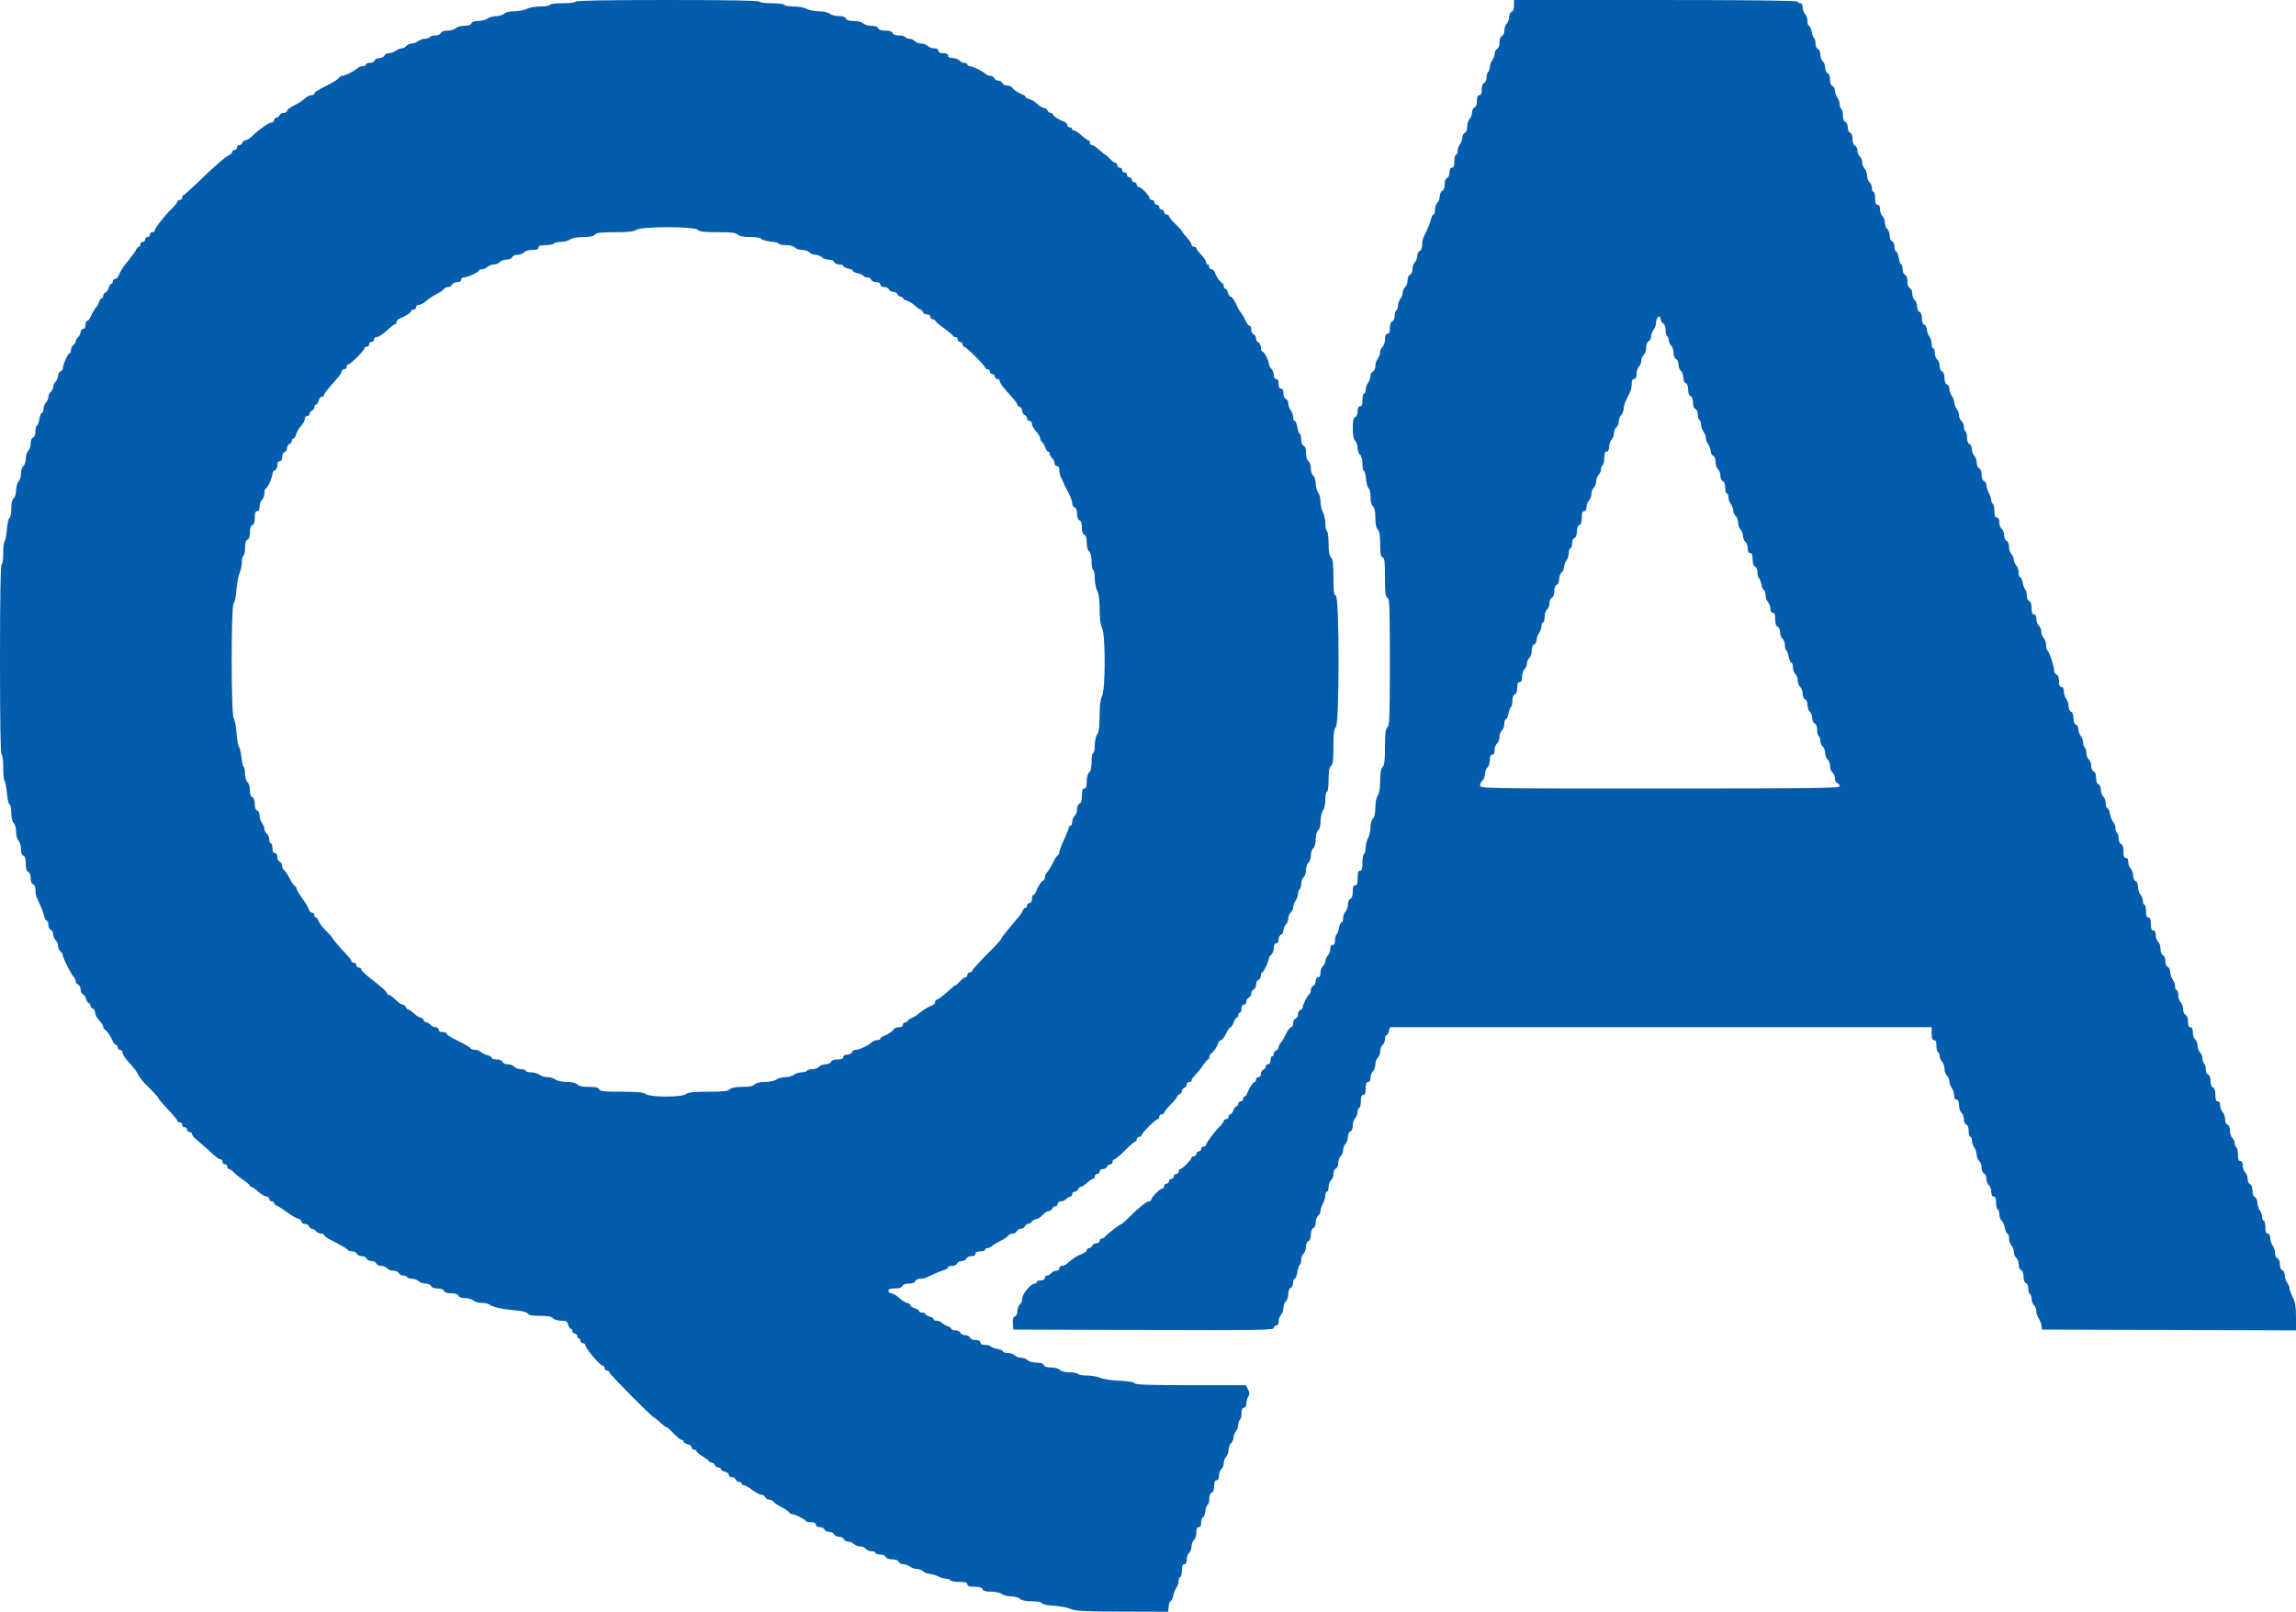 <svg id="svg" xmlns="http://www.w3.org/2000/svg" xmlns:xlink="http://www.w3.org/1999/xlink" width="400" height="280.8" viewBox="0, 0, 400,280.8"><g id="svgg"><path id="path0" d="M100.281 0.281 C 100.281 0.445,99.345 0.562,98.034 0.562 C 96.723 0.562,95.787 0.679,95.787 0.843 C 95.787 0.997,95.060 1.124,94.171 1.125 C 93.283 1.126,92.194 1.316,91.752 1.547 C 91.309 1.777,90.338 1.966,89.595 1.966 C 88.767 1.966,88.079 2.130,87.821 2.388 C 87.589 2.619,86.972 2.809,86.450 2.809 C 85.928 2.809,85.255 2.995,84.955 3.221 C 84.655 3.448,83.932 3.638,83.348 3.643 C 82.669 3.648,82.227 3.804,82.124 4.073 C 82.019 4.346,81.584 4.494,80.889 4.494 C 80.298 4.494,79.626 4.684,79.394 4.916 C 79.162 5.147,78.517 5.337,77.961 5.337 C 77.320 5.337,76.889 5.492,76.787 5.758 C 76.696 5.996,76.278 6.180,75.829 6.180 C 75.391 6.180,74.955 6.306,74.860 6.461 C 74.764 6.615,74.402 6.742,74.054 6.742 C 73.706 6.742,73.177 6.927,72.877 7.154 C 72.577 7.381,72.063 7.570,71.734 7.575 C 71.405 7.580,70.979 7.774,70.787 8.006 C 70.594 8.237,70.224 8.427,69.963 8.427 C 69.703 8.427,69.244 8.613,68.944 8.839 C 68.644 9.066,68.110 9.256,67.758 9.261 C 67.406 9.266,67.044 9.459,66.956 9.691 C 66.867 9.923,66.487 10.112,66.113 10.112 C 65.738 10.112,65.359 10.302,65.270 10.534 C 65.181 10.765,64.806 10.955,64.436 10.955 C 64.067 10.955,63.764 11.081,63.764 11.236 C 63.764 11.390,63.520 11.517,63.222 11.517 C 62.924 11.517,62.508 11.675,62.297 11.868 C 61.734 12.382,60.127 13.202,59.682 13.202 C 59.471 13.202,59.196 13.360,59.073 13.554 C 58.949 13.747,58.238 14.221,57.492 14.607 C 55.022 15.885,54.775 16.040,54.775 16.307 C 54.775 16.454,54.541 16.573,54.255 16.573 C 53.968 16.573,53.426 16.857,53.049 17.205 C 52.672 17.553,51.834 18.090,51.185 18.399 C 50.537 18.708,50.005 19.119,50.003 19.312 C 50.001 19.505,49.743 19.663,49.429 19.663 C 49.116 19.663,48.786 19.853,48.697 20.084 C 48.608 20.316,48.359 20.506,48.144 20.506 C 47.929 20.506,47.753 20.695,47.753 20.927 C 47.753 21.159,47.555 21.348,47.313 21.348 C 46.836 21.348,45.297 22.415,43.978 23.659 C 43.523 24.088,42.982 24.438,42.775 24.438 C 42.568 24.438,42.325 24.628,42.236 24.860 C 42.147 25.091,41.899 25.281,41.683 25.281 C 41.468 25.281,41.292 25.471,41.292 25.702 C 41.292 25.934,41.103 26.124,40.871 26.124 C 40.639 26.124,40.449 26.282,40.449 26.476 C 40.449 26.670,40.088 26.989,39.646 27.185 C 39.204 27.380,37.348 28.991,35.521 30.765 C 33.695 32.538,32.097 33.989,31.971 33.989 C 31.845 33.989,31.742 34.178,31.742 34.410 C 31.742 34.642,31.552 34.831,31.320 34.831 C 31.088 34.831,30.899 34.958,30.899 35.113 C 30.899 35.267,30.421 35.868,29.837 36.447 C 28.477 37.794,26.966 39.738,26.966 40.139 C 26.966 40.310,26.777 40.449,26.545 40.449 C 26.313 40.449,26.124 40.639,26.124 40.871 C 26.124 41.103,25.934 41.292,25.702 41.292 C 25.471 41.292,25.281 41.482,25.281 41.713 C 25.281 41.945,25.091 42.135,24.860 42.135 C 24.628 42.135,24.438 42.324,24.438 42.556 C 24.438 42.788,24.331 42.978,24.200 42.978 C 24.069 42.978,23.848 43.218,23.709 43.512 C 23.569 43.806,23.019 44.576,22.486 45.222 C 21.442 46.487,20.900 47.324,20.618 48.104 C 20.520 48.374,20.265 48.596,20.052 48.596 C 19.838 48.596,19.663 48.785,19.663 49.017 C 19.663 49.249,19.539 49.438,19.387 49.438 C 19.236 49.438,19.035 49.745,18.941 50.120 C 18.847 50.495,18.591 50.870,18.374 50.954 C 18.156 51.038,17.978 51.300,17.978 51.536 C 17.978 51.773,17.860 51.966,17.716 51.966 C 17.571 51.966,17.365 52.251,17.256 52.598 C 17.148 52.946,16.981 53.294,16.886 53.371 C 16.636 53.575,16.053 54.536,15.737 55.267 C 15.586 55.614,15.334 55.899,15.175 55.899 C 15.017 55.899,14.888 56.215,14.888 56.601 C 14.888 57.038,14.728 57.303,14.466 57.303 C 14.235 57.303,14.045 57.541,14.045 57.831 C 14.045 58.121,13.855 58.516,13.624 58.708 C 13.392 58.900,13.202 59.216,13.202 59.410 C 13.202 59.604,13.013 59.920,12.781 60.112 C 12.549 60.305,12.360 60.699,12.360 60.989 C 12.360 61.280,12.257 61.517,12.133 61.517 C 11.856 61.517,10.955 63.501,10.955 64.109 C 10.955 64.350,10.765 64.619,10.534 64.708 C 10.302 64.797,10.112 65.136,10.112 65.461 C 10.112 65.786,9.923 66.241,9.691 66.473 C 9.459 66.704,9.270 67.122,9.270 67.401 C 9.270 67.680,9.080 68.066,8.848 68.258 C 8.617 68.451,8.427 68.854,8.427 69.156 C 8.427 69.457,8.237 69.893,8.006 70.124 C 7.774 70.356,7.584 70.853,7.584 71.228 C 7.584 71.603,7.459 71.910,7.307 71.910 C 7.154 71.910,6.948 72.416,6.849 73.034 C 6.751 73.652,6.560 74.157,6.425 74.157 C 6.290 74.157,6.180 74.586,6.180 75.110 C 6.180 75.698,6.018 76.125,5.758 76.225 C 5.509 76.321,5.337 76.743,5.337 77.258 C 5.337 77.738,5.147 78.320,4.916 78.551 C 4.684 78.783,4.494 79.391,4.494 79.901 C 4.494 80.412,4.305 80.987,4.073 81.180 C 3.841 81.372,3.652 81.965,3.652 82.498 C 3.652 83.031,3.462 83.657,3.230 83.888 C 2.999 84.120,2.809 84.791,2.809 85.379 C 2.809 85.987,2.627 86.599,2.388 86.798 C 2.110 87.028,1.966 87.655,1.966 88.635 C 1.966 89.465,1.830 90.167,1.658 90.225 C 1.488 90.281,1.281 91.180,1.198 92.222 C 1.114 93.264,0.937 94.184,0.804 94.266 C 0.671 94.348,0.562 95.293,0.562 96.365 C 0.562 97.477,0.441 98.315,0.281 98.315 C 0.097 98.315,0.000 104.026,0.000 114.888 C 0.000 125.749,0.097 131.461,0.281 131.461 C 0.445 131.461,0.562 132.391,0.562 133.691 C 0.562 134.918,0.671 135.989,0.804 136.071 C 0.937 136.154,1.114 137.073,1.198 138.115 C 1.281 139.157,1.488 140.056,1.658 140.113 C 1.828 140.169,1.966 140.828,1.966 141.576 C 1.966 142.412,2.129 143.100,2.388 143.359 C 2.622 143.593,2.809 144.279,2.809 144.904 C 2.809 145.528,2.996 146.215,3.230 146.449 C 3.462 146.680,3.652 147.325,3.652 147.882 C 3.652 148.522,3.806 148.953,4.073 149.056 C 4.360 149.166,4.494 149.615,4.494 150.460 C 4.494 151.306,4.629 151.755,4.916 151.865 C 5.172 151.963,5.337 152.388,5.337 152.949 C 5.337 153.511,5.502 153.936,5.758 154.034 C 6.005 154.129,6.180 154.550,6.180 155.051 C 6.180 155.522,6.288 156.126,6.419 156.394 C 7.086 157.751,7.554 158.925,7.707 159.621 C 7.800 160.046,8.000 160.393,8.151 160.393 C 8.303 160.393,8.427 160.713,8.427 161.104 C 8.427 161.495,8.617 161.888,8.848 161.977 C 9.080 162.066,9.270 162.426,9.270 162.777 C 9.270 163.127,9.459 163.572,9.691 163.764 C 9.923 163.956,10.112 164.399,10.112 164.747 C 10.112 165.096,10.302 165.538,10.534 165.730 C 10.765 165.923,10.955 166.242,10.955 166.441 C 10.955 166.889,12.364 169.670,12.847 170.175 C 13.042 170.379,13.202 170.730,13.202 170.956 C 13.202 171.181,13.392 171.439,13.624 171.528 C 13.855 171.617,14.045 171.996,14.045 172.370 C 14.045 172.745,14.223 173.120,14.441 173.203 C 14.659 173.287,14.914 173.662,15.008 174.037 C 15.102 174.412,15.303 174.719,15.455 174.719 C 15.606 174.719,15.730 174.895,15.730 175.110 C 15.730 175.326,15.920 175.574,16.152 175.663 C 16.383 175.752,16.573 176.087,16.573 176.408 C 16.573 176.729,16.889 177.332,17.275 177.748 C 17.662 178.165,17.978 178.659,17.978 178.846 C 17.978 179.033,18.136 179.287,18.329 179.410 C 18.723 179.662,19.248 180.446,19.657 181.390 C 19.807 181.738,20.059 182.022,20.218 182.022 C 20.376 182.022,20.506 182.212,20.506 182.444 C 20.506 182.676,20.695 182.865,20.927 182.865 C 21.159 182.865,21.348 183.092,21.348 183.369 C 21.348 183.646,21.838 184.398,22.436 185.040 C 23.035 185.681,23.608 186.371,23.711 186.572 C 24.303 187.729,24.760 188.312,26.072 189.583 C 26.873 190.359,27.530 191.093,27.533 191.213 C 27.536 191.334,28.294 192.230,29.219 193.205 C 30.143 194.179,30.899 195.096,30.899 195.241 C 30.899 195.387,31.088 195.506,31.320 195.506 C 31.552 195.506,31.742 195.695,31.742 195.927 C 31.742 196.159,31.931 196.348,32.163 196.348 C 32.395 196.348,32.584 196.538,32.584 196.770 C 32.584 197.001,32.774 197.191,33.006 197.191 C 33.237 197.191,33.432 197.349,33.439 197.542 C 33.445 197.735,33.837 198.209,34.309 198.596 C 34.781 198.982,35.652 199.740,36.243 200.281 C 37.809 201.712,38.145 201.966,38.471 201.966 C 38.632 201.966,38.764 202.156,38.764 202.388 C 38.764 202.619,38.954 202.809,39.185 202.809 C 39.417 202.809,39.607 202.999,39.607 203.230 C 39.607 203.462,39.739 203.652,39.901 203.652 C 40.063 203.652,40.474 203.939,40.814 204.290 C 41.154 204.641,41.906 205.241,42.484 205.624 C 43.062 206.007,43.536 206.415,43.537 206.531 C 43.538 206.647,43.658 206.742,43.803 206.742 C 43.948 206.742,44.482 207.121,44.989 207.584 C 45.497 208.048,46.136 208.427,46.411 208.427 C 46.685 208.427,46.910 208.617,46.910 208.848 C 46.910 209.080,47.100 209.270,47.331 209.270 C 47.563 209.270,47.753 209.400,47.753 209.559 C 47.753 209.719,47.974 209.931,48.244 210.031 C 48.515 210.131,49.296 210.636,49.980 211.153 C 50.663 211.670,51.517 212.167,51.876 212.257 C 52.234 212.347,52.528 212.596,52.528 212.811 C 52.528 213.026,52.785 213.202,53.099 213.202 C 53.413 213.202,53.742 213.392,53.831 213.624 C 53.920 213.855,54.153 214.045,54.350 214.045 C 54.546 214.045,54.864 214.235,55.056 214.466 C 55.249 214.698,55.643 214.888,55.933 214.888 C 56.223 214.888,56.461 215.001,56.461 215.139 C 56.461 215.278,56.935 215.635,57.514 215.933 C 59.567 216.989,60.535 217.559,60.627 217.767 C 60.679 217.883,61.013 217.978,61.370 217.978 C 61.727 217.978,62.091 218.167,62.180 218.399 C 62.269 218.631,62.648 218.820,63.023 218.820 C 63.397 218.820,63.777 219.010,63.866 219.242 C 63.955 219.473,64.334 219.663,64.708 219.663 C 65.083 219.663,65.462 219.853,65.551 220.084 C 65.640 220.316,66.017 220.506,66.389 220.506 C 66.762 220.506,67.223 220.695,67.416 220.927 C 67.608 221.159,68.116 221.348,68.544 221.348 C 68.976 221.348,69.394 221.535,69.484 221.770 C 69.573 222.001,69.895 222.191,70.199 222.191 C 70.504 222.191,70.831 222.317,70.927 222.472 C 71.022 222.626,71.418 222.753,71.806 222.753 C 72.194 222.753,72.702 222.942,72.933 223.174 C 73.165 223.406,73.711 223.596,74.147 223.596 C 74.593 223.596,75.011 223.780,75.102 224.017 C 75.202 224.278,75.629 224.438,76.225 224.438 C 76.821 224.438,77.249 224.599,77.349 224.860 C 77.454 225.135,77.892 225.281,78.613 225.281 C 79.334 225.281,79.771 225.427,79.877 225.702 C 79.979 225.969,80.410 226.124,81.051 226.124 C 81.607 226.124,82.252 226.313,82.484 226.545 C 82.716 226.777,83.377 226.966,83.953 226.966 C 84.529 226.966,85.146 227.112,85.323 227.290 C 85.704 227.670,87.665 228.084,90.028 228.283 C 91.056 228.369,91.801 228.578,91.938 228.819 C 92.097 229.097,92.728 229.213,94.081 229.213 C 95.443 229.213,96.100 229.336,96.348 229.635 C 96.546 229.873,97.158 230.056,97.757 230.056 C 98.652 230.056,98.843 230.165,98.992 230.758 C 99.089 231.145,99.292 231.461,99.444 231.461 C 99.595 231.461,99.719 231.650,99.719 231.882 C 99.719 232.114,99.909 232.303,100.140 232.303 C 100.372 232.303,100.562 232.493,100.562 232.725 C 100.562 232.956,100.688 233.146,100.843 233.146 C 100.997 233.146,101.124 233.336,101.124 233.567 C 101.124 233.799,101.313 233.989,101.545 233.989 C 101.777 233.989,101.966 234.123,101.966 234.286 C 101.966 234.862,104.567 237.921,105.056 237.921 C 105.211 237.921,105.337 238.111,105.337 238.343 C 105.337 238.574,105.527 238.764,105.758 238.764 C 105.990 238.764,106.180 238.906,106.180 239.079 C 106.180 239.375,113.645 246.910,113.939 246.910 C 114.014 246.910,114.479 247.289,114.973 247.752 C 115.467 248.214,115.975 248.593,116.103 248.594 C 116.231 248.595,116.808 249.101,117.384 249.719 C 117.960 250.337,118.582 250.843,118.766 250.843 C 118.950 250.843,119.101 250.967,119.101 251.118 C 119.101 251.270,119.417 251.473,119.803 251.570 C 120.190 251.667,120.506 251.922,120.506 252.137 C 120.506 252.352,120.695 252.528,120.927 252.528 C 121.159 252.528,121.348 252.644,121.348 252.786 C 121.348 252.928,121.822 253.333,122.402 253.687 C 122.981 254.041,123.497 254.430,123.549 254.553 C 123.600 254.675,123.808 254.775,124.010 254.775 C 124.213 254.775,124.451 254.965,124.540 255.197 C 124.629 255.428,124.895 255.618,125.132 255.618 C 125.368 255.618,125.562 255.742,125.562 255.894 C 125.562 256.045,125.878 256.248,126.264 256.345 C 126.650 256.442,126.966 256.697,126.966 256.912 C 126.966 257.127,127.206 257.303,127.498 257.303 C 127.790 257.303,128.103 257.493,128.191 257.725 C 128.280 257.956,128.547 258.146,128.783 258.146 C 129.020 258.146,129.213 258.272,129.213 258.427 C 129.213 258.581,129.381 258.708,129.585 258.708 C 129.789 258.708,130.453 259.084,131.060 259.543 C 131.666 260.002,132.388 260.381,132.663 260.385 C 132.939 260.390,133.236 260.583,133.325 260.815 C 133.414 261.046,133.720 261.236,134.005 261.236 C 134.290 261.236,134.624 261.395,134.747 261.590 C 134.871 261.785,135.478 262.195,136.096 262.503 C 136.713 262.810,137.320 263.220,137.444 263.413 C 137.567 263.606,137.841 263.764,138.053 263.764 C 138.511 263.764,140.269 264.657,140.403 264.958 C 140.454 265.074,140.865 265.169,141.316 265.169 C 141.857 265.169,142.135 265.312,142.135 265.590 C 142.135 265.847,142.397 266.011,142.807 266.011 C 143.177 266.011,143.552 266.201,143.641 266.433 C 143.730 266.664,144.109 266.854,144.484 266.854 C 144.858 266.854,145.237 267.044,145.326 267.275 C 145.415 267.507,145.794 267.697,146.169 267.697 C 146.544 267.697,146.923 267.886,147.012 268.118 C 147.101 268.350,147.439 268.539,147.764 268.539 C 148.089 268.539,148.544 268.729,148.776 268.961 C 149.008 269.192,149.489 269.382,149.845 269.382 C 150.202 269.382,150.650 269.572,150.843 269.803 C 151.035 270.035,151.493 270.225,151.860 270.225 C 152.228 270.225,152.528 270.351,152.528 270.506 C 152.528 270.660,152.894 270.787,153.341 270.787 C 153.804 270.787,154.223 270.968,154.315 271.208 C 154.415 271.469,154.843 271.629,155.439 271.629 C 156.035 271.629,156.462 271.790,156.562 272.051 C 156.651 272.282,157.012 272.476,157.365 272.481 C 157.717 272.486,158.251 272.675,158.551 272.902 C 158.851 273.129,159.397 273.315,159.765 273.315 C 160.133 273.315,160.623 273.504,160.855 273.736 C 161.086 273.968,161.569 274.157,161.926 274.157 C 162.284 274.157,162.938 274.346,163.381 274.577 C 163.823 274.808,164.462 274.997,164.801 274.998 C 165.139 274.999,165.494 275.126,165.590 275.281 C 165.685 275.435,166.388 275.562,167.151 275.562 C 168.198 275.562,168.539 275.665,168.539 275.983 C 168.539 276.294,168.864 276.404,169.773 276.404 C 170.611 276.404,171.059 276.540,171.169 276.826 C 171.281 277.117,171.745 277.250,172.674 277.256 C 173.412 277.261,174.262 277.451,174.562 277.677 C 174.862 277.904,175.598 278.090,176.197 278.090 C 176.797 278.090,177.477 278.279,177.709 278.511 C 177.987 278.790,178.687 278.933,179.772 278.933 C 180.792 278.933,181.456 279.059,181.525 279.267 C 181.592 279.468,182.415 279.645,183.585 279.709 C 184.657 279.769,185.976 280.018,186.517 280.264 C 187.338 280.637,188.821 280.715,195.506 280.735 L 203.511 280.758 203.599 279.846 C 203.648 279.343,203.796 278.933,203.928 278.933 C 204.060 278.933,204.258 278.522,204.368 278.020 C 204.477 277.518,204.740 276.857,204.952 276.553 C 205.164 276.248,205.337 275.711,205.337 275.359 C 205.337 275.007,205.463 274.719,205.618 274.719 C 205.772 274.719,205.899 274.213,205.899 273.596 C 205.899 272.784,206.016 272.472,206.320 272.472 C 206.597 272.472,206.742 272.195,206.742 271.664 C 206.742 271.219,206.931 270.698,207.163 270.506 C 207.395 270.313,207.584 269.808,207.584 269.382 C 207.584 268.956,207.774 268.451,208.006 268.258 C 208.237 268.066,208.427 267.482,208.427 266.960 C 208.427 266.304,208.557 266.011,208.848 266.011 C 209.129 266.011,209.270 265.730,209.270 265.169 C 209.270 264.705,209.395 264.326,209.547 264.326 C 209.700 264.326,209.906 263.820,210.004 263.202 C 210.103 262.584,210.294 262.079,210.429 262.079 C 210.564 262.079,210.674 261.650,210.674 261.126 C 210.674 260.537,210.836 260.111,211.096 260.011 C 211.360 259.909,211.517 259.480,211.517 258.857 C 211.517 258.163,211.643 257.865,211.938 257.865 C 212.215 257.865,212.360 257.588,212.360 257.057 C 212.360 256.612,212.549 256.091,212.781 255.899 C 213.013 255.707,213.202 255.240,213.202 254.861 C 213.202 254.483,213.392 253.984,213.624 253.752 C 213.855 253.520,214.045 252.976,214.045 252.542 C 214.045 252.109,214.235 251.597,214.466 251.404 C 214.698 251.212,214.892 250.786,214.897 250.457 C 214.901 250.128,215.091 249.614,215.318 249.314 C 215.545 249.014,215.730 248.485,215.730 248.137 C 215.730 247.789,215.857 247.427,216.011 247.331 C 216.166 247.236,216.292 246.723,216.292 246.191 C 216.292 245.519,216.421 245.225,216.713 245.225 C 216.976 245.225,217.135 244.959,217.135 244.519 C 217.135 244.130,217.287 243.569,217.472 243.272 C 217.739 242.845,217.729 242.581,217.425 242.012 L 217.040 241.292 207.420 241.292 C 200.328 241.292,197.771 241.206,197.690 240.964 C 197.622 240.758,196.643 240.592,195.068 240.520 C 193.687 240.457,192.158 240.226,191.671 240.006 C 191.184 239.786,190.149 239.607,189.370 239.607 C 188.592 239.607,187.876 239.480,187.781 239.326 C 187.685 239.171,187.037 239.045,186.340 239.045 C 185.588 239.045,184.901 238.874,184.651 238.624 C 184.418 238.391,183.731 238.202,183.117 238.202 C 182.388 238.202,181.949 238.057,181.843 237.781 C 181.737 237.504,181.299 237.360,180.568 237.360 C 179.953 237.360,179.266 237.171,179.033 236.938 C 178.801 236.706,178.296 236.517,177.909 236.517 C 177.523 236.517,177.017 236.327,176.786 236.096 C 176.554 235.864,175.994 235.674,175.542 235.674 C 175.089 235.674,174.719 235.553,174.719 235.406 C 174.719 235.258,174.275 235.055,173.733 234.953 C 173.190 234.851,172.677 234.656,172.593 234.519 C 172.508 234.382,172.067 234.270,171.613 234.270 C 171.066 234.270,170.787 234.127,170.787 233.848 C 170.787 233.571,170.509 233.427,169.974 233.427 C 169.511 233.427,169.092 233.246,169.000 233.006 C 168.911 232.774,168.531 232.584,168.157 232.584 C 167.782 232.584,167.403 232.395,167.314 232.163 C 167.225 231.931,166.832 231.742,166.441 231.742 C 166.050 231.742,165.730 231.624,165.730 231.480 C 165.730 231.336,165.452 231.129,165.111 231.021 C 164.771 230.913,164.320 230.652,164.108 230.440 C 163.897 230.229,163.480 230.056,163.182 230.056 C 162.884 230.056,162.640 229.932,162.640 229.781 C 162.640 229.629,162.324 229.426,161.938 229.329 C 161.552 229.232,161.236 229.040,161.236 228.902 C 161.236 228.764,160.983 228.652,160.674 228.652 C 160.365 228.652,160.112 228.528,160.112 228.376 C 160.112 228.225,159.805 228.024,159.430 227.929 C 159.055 227.835,158.680 227.580,158.597 227.362 C 158.513 227.144,158.259 226.966,158.032 226.966 C 157.805 226.966,157.204 226.587,156.696 226.124 C 156.189 225.660,155.549 225.281,155.274 225.281 C 155.000 225.281,154.775 225.091,154.775 224.860 C 154.775 224.555,155.088 224.438,155.908 224.438 C 156.655 224.438,157.095 224.295,157.202 224.017 C 157.302 223.756,157.729 223.596,158.325 223.596 C 158.921 223.596,159.349 223.435,159.449 223.174 C 159.538 222.942,159.915 222.753,160.287 222.753 C 160.658 222.753,161.182 222.645,161.450 222.513 C 162.645 221.927,163.955 221.373,164.537 221.208 C 164.884 221.110,165.169 220.912,165.169 220.768 C 165.169 220.624,165.489 220.506,165.880 220.506 C 166.271 220.506,166.663 220.316,166.752 220.084 C 166.841 219.853,167.203 219.663,167.556 219.663 C 167.909 219.663,168.271 219.473,168.360 219.242 C 168.449 219.010,168.842 218.820,169.233 218.820 C 169.678 218.820,169.944 218.662,169.944 218.399 C 169.944 218.118,170.225 217.978,170.787 217.978 C 171.250 217.978,171.629 217.851,171.629 217.697 C 171.629 217.542,171.810 217.416,172.030 217.416 C 172.251 217.416,172.601 217.258,172.807 217.065 C 173.014 216.871,173.686 216.462,174.302 216.154 C 174.918 215.847,175.522 215.436,175.646 215.242 C 175.770 215.047,176.121 214.888,176.427 214.888 C 176.733 214.888,177.057 214.698,177.146 214.466 C 177.235 214.235,177.551 214.045,177.848 214.045 C 178.145 214.045,178.461 213.855,178.550 213.624 C 178.639 213.392,178.872 213.202,179.069 213.202 C 179.265 213.202,179.583 213.013,179.775 212.781 C 179.968 212.549,180.316 212.360,180.550 212.360 C 180.784 212.360,181.268 212.044,181.626 211.657 C 181.984 211.271,182.476 210.955,182.720 210.955 C 182.964 210.955,183.236 210.765,183.325 210.534 C 183.414 210.302,183.663 210.112,183.878 210.112 C 184.094 210.112,184.270 209.923,184.270 209.691 C 184.270 209.459,184.513 209.270,184.811 209.270 C 185.109 209.270,185.543 209.080,185.774 208.848 C 186.006 208.617,186.331 208.427,186.497 208.427 C 186.662 208.427,186.798 208.237,186.798 208.006 C 186.798 207.774,186.991 207.584,187.228 207.584 C 187.465 207.584,187.731 207.395,187.820 207.163 C 187.909 206.931,188.127 206.742,188.305 206.742 C 188.484 206.742,188.970 206.426,189.387 206.039 C 189.803 205.653,190.276 205.337,190.437 205.337 C 190.598 205.337,190.730 205.147,190.730 204.916 C 190.730 204.684,190.920 204.494,191.152 204.494 C 191.383 204.494,191.573 204.305,191.573 204.073 C 191.573 203.837,191.824 203.652,192.144 203.652 C 192.457 203.652,192.787 203.462,192.876 203.230 C 192.965 202.999,193.214 202.809,193.429 202.809 C 193.644 202.809,193.820 202.619,193.820 202.388 C 193.820 202.156,193.960 201.966,194.132 201.966 C 194.303 201.966,195.127 201.271,195.963 200.421 C 196.800 199.572,197.608 198.876,197.759 198.876 C 197.910 198.876,198.034 198.687,198.034 198.455 C 198.034 198.223,198.223 198.034,198.455 198.034 C 198.687 198.034,198.876 197.911,198.876 197.760 C 198.876 197.610,199.449 196.915,200.148 196.215 C 200.847 195.516,201.542 194.944,201.693 194.944 C 201.843 194.944,201.966 194.754,201.966 194.522 C 201.966 194.291,202.156 194.101,202.388 194.101 C 202.619 194.101,202.809 193.975,202.809 193.820 C 202.809 193.666,203.315 193.034,203.933 192.416 C 204.551 191.798,205.056 191.179,205.056 191.041 C 205.056 190.903,205.246 190.718,205.478 190.629 C 205.709 190.540,205.899 190.287,205.899 190.067 C 205.899 189.847,206.088 189.594,206.320 189.505 C 206.552 189.416,206.742 189.150,206.742 188.913 C 206.742 188.677,206.931 188.483,207.163 188.483 C 207.395 188.483,207.584 188.351,207.584 188.189 C 207.584 188.027,207.871 187.616,208.222 187.276 C 208.573 186.936,209.174 186.184,209.557 185.606 C 209.939 185.028,210.348 184.554,210.463 184.552 C 210.579 184.551,210.674 184.367,210.674 184.143 C 210.674 183.919,210.832 183.635,211.025 183.511 C 211.436 183.248,212.025 182.371,212.260 181.671 C 212.351 181.401,212.568 181.178,212.743 181.177 C 212.919 181.175,213.303 180.669,213.599 180.053 C 213.894 179.437,214.248 178.933,214.386 178.933 C 214.523 178.933,214.768 178.553,214.930 178.090 C 215.091 177.626,215.338 177.247,215.477 177.247 C 215.616 177.247,215.730 177.058,215.730 176.826 C 215.730 176.594,215.857 176.404,216.011 176.404 C 216.166 176.404,216.292 176.088,216.292 175.702 C 216.292 175.265,216.451 175.000,216.713 175.000 C 216.945 175.000,217.135 174.761,217.135 174.468 C 217.135 174.176,217.324 173.864,217.556 173.775 C 217.788 173.686,217.978 173.370,217.978 173.073 C 217.978 172.775,218.167 172.459,218.399 172.370 C 218.631 172.281,218.820 171.902,218.820 171.528 C 218.820 171.153,219.010 170.774,219.242 170.685 C 219.473 170.596,219.663 170.266,219.663 169.953 C 219.663 169.639,219.765 169.382,219.890 169.382 C 220.129 169.382,221.067 167.433,221.067 166.934 C 221.067 166.773,221.257 166.484,221.489 166.292 C 221.721 166.100,221.910 165.579,221.910 165.134 C 221.910 164.603,222.055 164.326,222.331 164.326 C 222.589 164.326,222.753 164.064,222.753 163.654 C 222.753 163.284,222.942 162.909,223.174 162.820 C 223.406 162.731,223.596 162.392,223.596 162.067 C 223.596 161.743,223.785 161.287,224.017 161.055 C 224.249 160.824,224.438 160.343,224.438 159.986 C 224.438 159.630,224.628 159.181,224.860 158.989 C 225.091 158.796,225.285 158.370,225.290 158.041 C 225.295 157.713,225.484 157.198,225.711 156.899 C 225.938 156.599,226.124 156.069,226.124 155.721 C 226.124 155.374,226.250 155.011,226.404 154.916 C 226.559 154.820,226.685 154.386,226.685 153.950 C 226.685 153.515,226.875 153.001,227.107 152.809 C 227.338 152.617,227.528 152.048,227.528 151.545 C 227.528 151.042,227.718 150.473,227.949 150.281 C 228.181 150.089,228.371 149.520,228.371 149.017 C 228.371 148.514,228.560 147.945,228.792 147.753 C 229.046 147.542,229.213 146.928,229.213 146.208 C 229.213 145.488,229.381 144.873,229.635 144.663 C 229.895 144.447,230.060 143.817,230.065 143.013 C 230.070 142.298,230.260 141.468,230.486 141.168 C 230.716 140.864,230.899 140.025,230.899 139.272 C 230.899 138.529,231.025 137.921,231.180 137.921 C 231.342 137.921,231.461 137.043,231.461 135.849 C 231.461 134.350,231.577 133.680,231.882 133.427 C 232.209 133.156,232.303 132.399,232.303 130.056 C 232.303 127.713,232.398 126.957,232.725 126.685 C 233.360 126.158,233.360 103.997,232.725 103.753 C 232.386 103.623,232.303 102.995,232.303 100.552 C 232.303 98.224,232.205 97.413,231.882 97.091 C 231.588 96.796,231.461 96.076,231.461 94.700 C 231.461 93.616,231.334 92.652,231.180 92.556 C 231.025 92.461,230.898 91.853,230.897 91.205 C 230.896 90.558,230.707 89.666,230.476 89.224 C 230.245 88.781,230.056 87.952,230.056 87.381 C 230.056 86.810,229.871 86.098,229.644 85.798 C 229.417 85.498,229.227 84.794,229.222 84.234 C 229.218 83.673,229.024 83.057,228.792 82.865 C 228.560 82.673,228.371 82.104,228.371 81.601 C 228.371 81.098,228.181 80.529,227.949 80.337 C 227.706 80.135,227.528 79.523,227.528 78.889 C 227.528 78.172,227.382 77.735,227.107 77.630 C 226.847 77.530,226.685 77.103,226.685 76.515 C 226.685 75.991,226.575 75.562,226.440 75.562 C 226.306 75.562,226.115 75.056,226.016 74.438 C 225.917 73.820,225.711 73.315,225.558 73.315 C 225.406 73.315,225.281 73.023,225.281 72.666 C 225.281 72.309,225.095 71.772,224.868 71.472 C 224.642 71.172,224.452 70.639,224.447 70.286 C 224.442 69.934,224.249 69.573,224.017 69.484 C 223.777 69.391,223.596 68.972,223.596 68.509 C 223.596 67.974,223.452 67.697,223.174 67.697 C 222.893 67.697,222.753 67.416,222.753 66.854 C 222.753 66.292,222.612 66.011,222.331 66.011 C 222.073 66.011,221.910 65.748,221.910 65.329 C 221.910 64.954,221.721 64.457,221.489 64.226 C 221.257 63.994,221.067 63.625,221.067 63.406 C 221.067 62.827,220.228 61.236,219.923 61.236 C 219.780 61.236,219.663 60.916,219.663 60.525 C 219.663 60.134,219.473 59.741,219.242 59.652 C 219.010 59.563,218.820 59.247,218.820 58.950 C 218.820 58.653,218.631 58.337,218.399 58.248 C 218.167 58.159,217.978 57.783,217.978 57.414 C 217.978 57.044,217.848 56.742,217.690 56.742 C 217.531 56.742,217.279 56.457,217.129 56.110 C 216.842 55.448,216.254 54.453,216.007 54.213 C 215.927 54.136,215.611 53.537,215.305 52.882 C 214.998 52.228,214.603 51.690,214.427 51.689 C 214.250 51.687,214.027 51.369,213.930 50.983 C 213.833 50.597,213.629 50.281,213.478 50.281 C 213.326 50.281,213.202 50.098,213.202 49.874 C 213.202 49.649,213.044 49.365,212.851 49.241 C 212.440 48.979,211.851 48.101,211.616 47.402 C 211.526 47.131,211.276 46.910,211.063 46.910 C 210.849 46.910,210.674 46.721,210.674 46.489 C 210.674 46.257,210.548 46.067,210.393 46.067 C 210.239 46.067,210.112 45.882,210.112 45.656 C 210.112 45.429,209.733 44.856,209.270 44.382 C 208.806 43.908,208.427 43.398,208.427 43.249 C 208.427 43.100,208.237 42.978,208.006 42.978 C 207.774 42.978,207.584 42.816,207.584 42.619 C 207.584 42.421,207.205 41.845,206.742 41.337 C 206.278 40.830,205.899 40.340,205.899 40.248 C 205.899 40.157,205.393 39.601,204.775 39.013 C 204.157 38.425,203.652 37.812,203.652 37.652 C 203.652 37.491,203.462 37.360,203.230 37.360 C 202.999 37.360,202.809 37.170,202.809 36.938 C 202.809 36.706,202.619 36.517,202.388 36.517 C 202.156 36.517,201.966 36.327,201.966 36.096 C 201.966 35.864,201.777 35.674,201.545 35.674 C 201.313 35.674,201.124 35.485,201.124 35.253 C 201.124 35.021,200.934 34.831,200.702 34.831 C 200.471 34.831,200.281 34.704,200.281 34.548 C 200.281 34.108,198.828 32.584,198.409 32.584 C 198.202 32.584,198.034 32.395,198.034 32.163 C 198.034 31.931,197.844 31.742,197.612 31.742 C 197.381 31.742,197.191 31.552,197.191 31.320 C 197.191 31.088,197.001 30.899,196.770 30.899 C 196.538 30.899,196.348 30.709,196.348 30.478 C 196.348 30.246,196.159 30.056,195.927 30.056 C 195.695 30.056,195.506 29.867,195.506 29.635 C 195.506 29.403,195.316 29.213,195.084 29.213 C 194.853 29.213,194.663 29.024,194.663 28.792 C 194.663 28.560,194.519 28.371,194.344 28.371 C 194.169 28.371,193.732 28.055,193.374 27.669 C 193.016 27.282,192.662 26.966,192.587 26.966 C 192.512 26.966,192.035 26.587,191.528 26.124 C 191.020 25.660,190.444 25.281,190.246 25.281 C 190.049 25.281,189.888 25.091,189.888 24.860 C 189.888 24.628,189.769 24.438,189.624 24.438 C 189.479 24.438,188.945 24.059,188.438 23.596 C 187.930 23.132,187.354 22.753,187.156 22.753 C 186.959 22.753,186.798 22.626,186.798 22.472 C 186.798 22.317,186.608 22.191,186.376 22.191 C 186.145 22.191,185.955 22.016,185.955 21.802 C 185.955 21.589,185.734 21.333,185.463 21.234 C 184.508 20.883,183.427 20.191,183.427 19.928 C 183.427 19.782,183.251 19.663,183.036 19.663 C 182.820 19.663,182.572 19.473,182.483 19.242 C 182.394 19.010,182.134 18.820,181.905 18.820 C 181.677 18.820,181.145 18.501,180.725 18.111 C 180.304 17.721,179.665 17.328,179.306 17.238 C 178.946 17.148,178.652 16.976,178.652 16.856 C 178.652 16.737,178.430 16.564,178.160 16.474 C 177.461 16.239,176.583 15.650,176.320 15.239 C 176.197 15.046,175.799 14.888,175.437 14.888 C 175.075 14.888,174.706 14.698,174.618 14.466 C 174.529 14.235,174.213 14.045,173.915 14.045 C 173.618 14.045,173.302 13.855,173.213 13.624 C 173.124 13.392,172.802 13.202,172.497 13.202 C 172.193 13.202,171.873 13.089,171.788 12.950 C 171.565 12.590,169.442 11.517,168.952 11.517 C 168.725 11.517,168.539 11.390,168.539 11.236 C 168.539 11.081,168.302 10.955,168.012 10.955 C 167.722 10.955,167.327 10.765,167.135 10.534 C 166.943 10.302,166.421 10.112,165.977 10.112 C 165.446 10.112,165.169 9.968,165.169 9.691 C 165.169 9.410,164.888 9.270,164.326 9.270 C 163.764 9.270,163.483 9.129,163.483 8.848 C 163.483 8.583,163.216 8.427,162.761 8.427 C 162.364 8.427,161.849 8.237,161.617 8.006 C 161.385 7.774,160.880 7.584,160.494 7.584 C 160.107 7.584,159.602 7.395,159.370 7.163 C 159.138 6.931,158.712 6.742,158.423 6.742 C 158.135 6.742,157.820 6.615,157.725 6.461 C 157.629 6.306,157.130 6.180,156.615 6.180 C 156.041 6.180,155.615 6.016,155.516 5.758 C 155.411 5.483,154.973 5.337,154.252 5.337 C 153.532 5.337,153.094 5.191,152.988 4.916 C 152.886 4.649,152.455 4.494,151.815 4.494 C 151.258 4.494,150.613 4.305,150.381 4.073 C 150.137 3.829,149.450 3.652,148.746 3.652 C 147.926 3.652,147.480 3.515,147.370 3.230 C 147.267 2.961,146.825 2.806,146.146 2.800 C 145.562 2.795,144.839 2.606,144.539 2.379 C 144.239 2.152,143.400 1.966,142.675 1.966 C 141.950 1.966,140.994 1.777,140.552 1.547 C 140.109 1.316,139.091 1.126,138.289 1.125 C 137.487 1.124,136.753 0.997,136.657 0.843 C 136.562 0.688,135.543 0.562,134.394 0.562 C 133.187 0.562,132.303 0.443,132.303 0.281 C 132.303 0.097,126.779 0.000,116.292 0.000 C 105.805 0.000,100.281 0.097,100.281 0.281 M263.764 0.953 C 263.764 1.541,263.603 1.968,263.343 2.068 C 263.111 2.157,262.921 2.559,262.921 2.961 C 262.921 3.363,262.732 3.881,262.500 4.113 C 262.268 4.345,262.079 4.891,262.079 5.327 C 262.079 5.772,261.894 6.190,261.657 6.281 C 261.396 6.382,261.236 6.809,261.236 7.405 C 261.236 8.001,261.076 8.428,260.815 8.529 C 260.583 8.617,260.389 8.979,260.384 9.331 C 260.379 9.684,260.190 10.217,259.963 10.517 C 259.736 10.817,259.551 11.347,259.551 11.694 C 259.551 12.042,259.424 12.405,259.270 12.500 C 259.115 12.595,258.989 13.032,258.989 13.470 C 258.989 13.918,258.805 14.336,258.567 14.427 C 258.303 14.529,258.146 14.958,258.146 15.581 C 258.146 16.276,258.020 16.573,257.725 16.573 C 257.430 16.573,257.303 16.871,257.303 17.565 C 257.303 18.188,257.146 18.617,256.882 18.719 C 256.650 18.808,256.461 19.192,256.461 19.573 C 256.461 19.953,256.271 20.454,256.039 20.686 C 255.808 20.918,255.618 21.527,255.618 22.041 C 255.618 22.611,255.454 23.036,255.197 23.135 C 254.965 23.224,254.771 23.585,254.766 23.938 C 254.761 24.290,254.572 24.824,254.345 25.124 C 254.118 25.424,253.933 25.961,253.933 26.318 C 253.933 26.674,253.806 26.966,253.652 26.966 C 253.497 26.966,253.371 27.472,253.371 28.090 C 253.371 28.901,253.254 29.213,252.949 29.213 C 252.672 29.213,252.528 29.491,252.528 30.026 C 252.528 30.489,252.347 30.908,252.107 31.000 C 251.846 31.101,251.685 31.528,251.685 32.124 C 251.685 32.720,251.525 33.147,251.264 33.248 C 251.032 33.337,250.843 33.738,250.843 34.140 C 250.843 34.543,250.653 35.061,250.421 35.293 C 250.190 35.525,250.000 36.084,250.000 36.537 C 250.000 36.989,249.887 37.360,249.750 37.360 C 249.612 37.360,249.418 37.707,249.319 38.132 C 249.158 38.818,248.737 39.842,247.992 41.359 C 247.861 41.627,247.753 42.231,247.753 42.702 C 247.753 43.203,247.578 43.624,247.331 43.719 C 247.100 43.808,246.910 44.192,246.910 44.573 C 246.910 44.953,246.721 45.454,246.489 45.686 C 246.257 45.918,246.067 46.464,246.067 46.900 C 246.067 47.346,245.883 47.764,245.646 47.854 C 245.405 47.947,245.225 48.366,245.225 48.833 C 245.225 49.283,245.035 49.808,244.803 50.000 C 244.572 50.192,244.378 50.619,244.373 50.947 C 244.368 51.276,244.179 51.790,243.952 52.090 C 243.725 52.390,243.539 52.920,243.539 53.267 C 243.539 53.615,243.413 53.978,243.258 54.073 C 243.104 54.169,242.978 54.605,242.978 55.043 C 242.978 55.491,242.794 55.909,242.556 56.000 C 242.292 56.102,242.135 56.531,242.135 57.154 C 242.135 57.849,242.008 58.146,241.713 58.146 C 241.422 58.146,241.292 58.439,241.292 59.095 C 241.292 59.617,241.103 60.201,240.871 60.393 C 240.639 60.586,240.445 61.012,240.441 61.341 C 240.436 61.669,240.246 62.184,240.019 62.483 C 239.792 62.783,239.607 63.370,239.607 63.788 C 239.607 64.205,239.417 64.619,239.185 64.708 C 238.954 64.797,238.760 65.158,238.755 65.511 C 238.750 65.863,238.561 66.397,238.334 66.697 C 238.107 66.997,237.921 67.534,237.921 67.891 C 237.921 68.247,237.795 68.539,237.640 68.539 C 237.486 68.539,237.360 69.045,237.360 69.663 C 237.360 70.474,237.243 70.787,236.938 70.787 C 236.656 70.787,236.517 71.068,236.517 71.638 C 236.517 72.136,236.342 72.557,236.096 72.651 C 235.782 72.771,235.674 73.269,235.674 74.589 C 235.674 75.793,235.810 76.500,236.096 76.786 C 236.327 77.017,236.517 77.580,236.517 78.035 C 236.517 78.491,236.706 79.021,236.938 79.213 C 237.195 79.427,237.360 80.042,237.360 80.793 C 237.360 81.469,237.470 82.022,237.605 82.022 C 237.740 82.022,237.913 82.681,237.990 83.485 C 238.068 84.290,238.273 84.996,238.448 85.054 C 238.624 85.112,238.764 85.757,238.764 86.506 C 238.764 87.360,238.918 87.980,239.185 88.202 C 239.471 88.440,239.607 89.076,239.607 90.183 C 239.607 91.258,239.750 91.957,240.028 92.235 C 240.329 92.536,240.449 93.268,240.449 94.792 C 240.449 96.431,240.547 96.965,240.871 97.089 C 241.213 97.221,241.292 97.882,241.292 100.601 C 241.292 103.319,241.372 103.981,241.713 104.112 C 242.078 104.252,242.135 105.758,242.135 115.305 C 242.135 124.767,242.075 126.385,241.713 126.685 C 241.386 126.957,241.292 127.719,241.292 130.111 C 241.292 132.470,241.194 133.284,240.871 133.608 C 240.577 133.902,240.447 134.637,240.441 136.045 C 240.435 137.371,240.290 138.248,240.019 138.607 C 239.775 138.930,239.607 139.770,239.607 140.664 C 239.607 141.633,239.456 142.326,239.185 142.596 C 238.954 142.828,238.764 143.500,238.764 144.089 C 238.764 144.678,238.575 145.523,238.344 145.965 C 238.114 146.408,237.924 147.173,237.923 147.666 C 237.922 148.159,237.795 148.640,237.640 148.736 C 237.486 148.831,237.360 149.534,237.360 150.297 C 237.360 151.344,237.256 151.685,236.938 151.685 C 236.626 151.685,236.517 152.013,236.517 152.949 C 236.517 153.886,236.408 154.213,236.096 154.213 C 235.793 154.213,235.674 154.522,235.674 155.307 C 235.674 156.020,235.527 156.457,235.253 156.562 C 235.010 156.656,234.831 157.075,234.831 157.555 C 234.831 158.013,234.642 158.576,234.410 158.808 C 234.178 159.040,233.989 159.555,233.989 159.952 C 233.989 160.349,233.868 160.674,233.721 160.674 C 233.573 160.674,233.369 161.118,233.267 161.660 C 233.166 162.203,232.970 162.716,232.833 162.801 C 232.696 162.885,232.584 163.326,232.584 163.781 C 232.584 164.328,232.442 164.607,232.163 164.607 C 231.898 164.607,231.742 164.874,231.742 165.329 C 231.742 165.726,231.552 166.241,231.320 166.473 C 231.088 166.704,230.899 167.122,230.899 167.401 C 230.899 167.680,230.709 168.066,230.478 168.258 C 230.246 168.451,230.056 168.972,230.056 169.416 C 230.056 169.948,229.912 170.225,229.635 170.225 C 229.378 170.225,229.213 170.487,229.213 170.897 C 229.213 171.267,229.024 171.642,228.792 171.731 C 228.560 171.820,228.371 172.142,228.371 172.447 C 228.371 172.751,228.252 173.074,228.108 173.163 C 227.773 173.370,226.966 174.975,226.966 175.434 C 226.966 175.626,226.777 175.855,226.545 175.944 C 226.313 176.033,226.124 176.367,226.124 176.685 C 226.124 177.004,225.934 177.338,225.702 177.427 C 225.471 177.515,225.281 177.891,225.281 178.260 C 225.281 178.630,225.123 178.934,224.930 178.936 C 224.737 178.938,224.327 179.475,224.019 180.130 C 223.711 180.784,223.300 181.487,223.106 181.691 C 222.912 181.896,222.753 182.230,222.753 182.434 C 222.753 182.638,222.563 182.878,222.331 182.967 C 222.100 183.056,221.910 183.322,221.910 183.559 C 221.910 183.795,221.784 183.989,221.629 183.989 C 221.475 183.989,221.348 184.305,221.348 184.691 C 221.348 185.128,221.189 185.393,220.927 185.393 C 220.695 185.393,220.506 185.569,220.506 185.785 C 220.506 186.000,220.316 186.249,220.084 186.338 C 219.853 186.426,219.663 186.756,219.663 187.070 C 219.663 187.390,219.478 187.640,219.242 187.640 C 219.010 187.640,218.820 187.830,218.820 188.062 C 218.820 188.294,218.701 188.483,218.555 188.483 C 218.292 188.483,217.600 189.564,217.250 190.520 C 217.150 190.790,216.958 191.011,216.821 191.011 C 216.685 191.011,216.573 191.201,216.573 191.433 C 216.573 191.664,216.383 191.854,216.152 191.854 C 215.920 191.854,215.730 192.044,215.730 192.275 C 215.730 192.507,215.601 192.697,215.442 192.697 C 215.284 192.697,215.034 193.013,214.888 193.399 C 214.741 193.785,214.491 194.101,214.333 194.101 C 214.174 194.101,214.045 194.291,214.045 194.522 C 214.045 194.754,213.855 194.944,213.624 194.944 C 213.392 194.944,213.202 195.076,213.202 195.238 C 213.202 195.400,212.918 195.811,212.570 196.151 C 211.615 197.086,210.112 199.085,210.112 199.422 C 210.112 199.585,209.923 199.719,209.691 199.719 C 209.459 199.719,209.270 199.909,209.270 200.140 C 209.270 200.372,209.080 200.562,208.848 200.562 C 208.617 200.562,208.427 200.751,208.427 200.983 C 208.427 201.215,208.237 201.404,208.006 201.404 C 207.774 201.404,207.584 201.521,207.584 201.664 C 207.584 202.001,205.934 203.652,205.596 203.652 C 205.454 203.652,205.337 203.841,205.337 204.073 C 205.337 204.305,205.147 204.494,204.916 204.494 C 204.684 204.494,204.494 204.684,204.494 204.916 C 204.494 205.147,204.305 205.337,204.073 205.337 C 203.841 205.337,203.652 205.527,203.652 205.758 C 203.652 205.990,203.462 206.180,203.230 206.180 C 202.999 206.180,202.809 206.369,202.809 206.601 C 202.809 206.833,202.673 207.022,202.506 207.022 C 202.113 207.022,200.562 208.574,200.562 208.967 C 200.562 209.134,200.397 209.270,200.195 209.270 C 199.750 209.270,198.330 210.394,196.735 212.008 C 196.086 212.665,195.482 213.202,195.393 213.202 C 195.139 213.202,192.568 215.202,192.463 215.482 C 192.411 215.618,192.190 215.730,191.971 215.730 C 191.752 215.730,191.573 215.920,191.573 216.152 C 191.573 216.388,191.322 216.573,191.002 216.573 C 190.689 216.573,190.359 216.763,190.270 216.994 C 190.181 217.226,189.932 217.416,189.717 217.416 C 189.502 217.416,189.326 217.580,189.326 217.781 C 189.326 217.981,188.900 218.299,188.380 218.487 C 187.545 218.790,187.117 219.072,185.756 220.220 C 185.570 220.377,185.222 220.506,184.984 220.506 C 184.746 220.506,184.551 220.695,184.551 220.927 C 184.551 221.159,184.313 221.348,184.023 221.348 C 183.733 221.348,183.338 221.538,183.146 221.770 C 182.954 222.001,182.622 222.191,182.409 222.191 C 182.197 222.191,182.022 222.381,182.022 222.612 C 182.022 222.875,181.757 223.034,181.320 223.034 C 180.934 223.034,180.618 223.160,180.618 223.315 C 180.618 223.469,180.453 223.596,180.252 223.596 C 179.607 223.596,178.090 225.404,178.090 226.173 C 178.090 226.571,177.900 227.055,177.669 227.247 C 177.437 227.440,177.247 227.947,177.247 228.375 C 177.247 228.821,177.060 229.225,176.809 229.322 C 176.495 229.442,176.395 229.790,176.458 230.545 L 176.545 231.601 199.228 231.673 C 219.274 231.737,221.910 231.696,221.910 231.322 C 221.910 231.089,222.100 230.899,222.331 230.899 C 222.597 230.899,222.753 230.631,222.753 230.177 C 222.753 229.779,222.942 229.265,223.174 229.033 C 223.406 228.801,223.596 228.257,223.596 227.823 C 223.596 227.390,223.785 226.878,224.017 226.685 C 224.249 226.493,224.438 225.922,224.438 225.417 C 224.438 224.860,224.604 224.435,224.860 224.337 C 225.091 224.248,225.281 223.855,225.281 223.464 C 225.281 223.073,225.406 222.753,225.558 222.753 C 225.711 222.753,225.917 222.244,226.017 221.623 C 226.116 221.002,226.307 220.425,226.441 220.342 C 226.576 220.259,226.685 219.874,226.685 219.486 C 226.685 219.098,226.875 218.590,227.107 218.359 C 227.338 218.127,227.528 217.581,227.528 217.145 C 227.528 216.699,227.713 216.281,227.949 216.191 C 228.210 216.090,228.371 215.663,228.371 215.067 C 228.371 214.471,228.531 214.044,228.792 213.943 C 229.033 213.851,229.213 213.432,229.213 212.965 C 229.213 212.515,229.403 211.990,229.635 211.798 C 229.867 211.605,230.056 211.225,230.056 210.953 C 230.056 210.680,230.245 210.095,230.476 209.653 C 230.707 209.210,230.896 208.564,230.897 208.216 C 230.898 207.869,231.025 207.584,231.180 207.584 C 231.334 207.584,231.461 207.221,231.461 206.776 C 231.461 206.331,231.650 205.810,231.882 205.618 C 232.114 205.426,232.303 204.918,232.303 204.490 C 232.303 204.057,232.490 203.640,232.725 203.550 C 232.966 203.458,233.146 203.039,233.146 202.571 C 233.146 202.122,233.336 201.597,233.567 201.404 C 233.799 201.212,233.989 200.745,233.989 200.367 C 233.989 199.989,234.178 199.489,234.410 199.258 C 234.642 199.026,234.831 198.480,234.831 198.044 C 234.831 197.598,235.016 197.180,235.253 197.089 C 235.502 196.994,235.674 196.572,235.674 196.056 C 235.674 195.577,235.864 194.995,236.096 194.763 C 236.327 194.532,236.517 194.035,236.517 193.660 C 236.517 193.285,236.643 192.978,236.798 192.978 C 236.952 192.978,237.079 192.472,237.079 191.854 C 237.079 191.042,237.196 190.730,237.500 190.730 C 237.804 190.730,237.921 190.418,237.921 189.607 C 237.921 188.795,238.038 188.483,238.343 188.483 C 238.608 188.483,238.764 188.216,238.764 187.761 C 238.764 187.364,238.954 186.849,239.185 186.617 C 239.417 186.385,239.607 185.841,239.607 185.408 C 239.607 184.974,239.796 184.462,240.028 184.270 C 240.260 184.077,240.449 183.572,240.449 183.146 C 240.449 182.720,240.639 182.215,240.871 182.022 C 241.103 181.830,241.292 181.372,241.292 181.005 C 241.292 180.638,241.405 180.337,241.543 180.337 C 241.680 180.337,241.872 180.021,241.969 179.635 L 242.146 178.933 289.331 178.933 L 336.517 178.933 336.517 180.056 C 336.517 180.868,336.634 181.180,336.938 181.180 C 337.231 181.180,337.360 181.474,337.360 182.146 C 337.360 182.678,337.486 183.191,337.640 183.287 C 337.795 183.382,337.921 183.696,337.921 183.985 C 337.921 184.274,338.111 184.700,338.343 184.932 C 338.574 185.164,338.764 185.726,338.764 186.181 C 338.764 186.637,338.954 187.167,339.185 187.360 C 339.417 187.552,339.607 187.986,339.607 188.323 C 339.607 188.661,339.792 189.183,340.019 189.483 C 340.246 189.783,340.436 190.376,340.441 190.801 C 340.446 191.296,340.601 191.573,340.871 191.573 C 341.162 191.573,341.292 191.866,341.292 192.522 C 341.292 193.044,341.482 193.628,341.713 193.820 C 341.945 194.013,342.135 194.520,342.135 194.948 C 342.135 195.381,342.322 195.798,342.556 195.888 C 342.821 195.990,342.978 196.419,342.978 197.042 C 342.978 197.587,343.104 198.034,343.258 198.034 C 343.413 198.034,343.539 198.326,343.539 198.682 C 343.539 199.039,343.725 199.576,343.952 199.876 C 344.179 200.176,344.368 200.753,344.373 201.159 C 344.378 201.565,344.572 202.055,344.803 202.247 C 345.035 202.440,345.225 202.965,345.225 203.414 C 345.225 203.881,345.405 204.300,345.646 204.393 C 345.880 204.483,346.067 204.900,346.067 205.333 C 346.067 205.761,346.257 206.268,346.489 206.461 C 346.721 206.653,346.910 207.174,346.910 207.619 C 346.910 208.150,347.055 208.427,347.331 208.427 C 347.636 208.427,347.753 208.739,347.753 209.551 C 347.753 210.169,347.879 210.674,348.034 210.674 C 348.188 210.674,348.315 211.038,348.315 211.482 C 348.315 211.927,348.491 212.437,348.707 212.616 C 348.922 212.795,349.181 213.379,349.281 213.915 C 349.382 214.450,349.584 214.888,349.732 214.888 C 349.879 214.888,350.000 215.258,350.000 215.710 C 350.000 216.163,350.190 216.723,350.421 216.954 C 350.653 217.186,350.843 217.685,350.843 218.064 C 350.843 218.442,351.032 218.909,351.264 219.101 C 351.496 219.293,351.685 219.819,351.685 220.268 C 351.685 220.735,351.866 221.154,352.107 221.247 C 352.368 221.347,352.528 221.774,352.528 222.370 C 352.528 222.966,352.688 223.394,352.949 223.494 C 353.187 223.585,353.371 224.003,353.371 224.452 C 353.371 224.890,353.497 225.326,353.652 225.421 C 353.806 225.517,353.933 225.894,353.933 226.261 C 353.933 226.627,354.122 227.116,354.354 227.348 C 354.586 227.579,354.775 228.066,354.775 228.429 C 354.775 228.792,354.952 229.341,355.169 229.650 C 355.385 229.960,355.607 230.525,355.661 230.907 L 355.758 231.601 377.879 231.673 L 400.000 231.745 400.000 229.415 C 400.000 227.640,399.866 226.823,399.438 225.983 C 399.129 225.377,398.876 224.679,398.876 224.432 C 398.876 224.186,398.691 223.738,398.464 223.439 C 398.237 223.139,398.048 222.559,398.043 222.151 C 398.038 221.743,397.844 221.336,397.612 221.247 C 397.365 221.152,397.191 220.730,397.191 220.225 C 397.191 219.719,397.017 219.298,396.770 219.203 C 396.538 219.114,396.348 218.699,396.348 218.282 C 396.348 217.865,396.163 217.278,395.936 216.978 C 395.709 216.678,395.519 216.085,395.515 215.660 C 395.509 215.165,395.354 214.888,395.084 214.888 C 394.780 214.888,394.663 214.576,394.663 213.764 C 394.663 213.146,394.537 212.640,394.382 212.640 C 394.228 212.640,394.101 212.349,394.101 211.992 C 394.101 211.635,393.916 211.098,393.689 210.798 C 393.462 210.498,393.272 209.901,393.267 209.472 C 393.262 209.042,393.069 208.617,392.837 208.529 C 392.576 208.428,392.416 208.001,392.416 207.405 C 392.416 206.809,392.255 206.382,391.994 206.281 C 391.760 206.191,391.573 205.774,391.573 205.341 C 391.573 204.913,391.383 204.406,391.152 204.213 C 390.920 204.021,390.730 203.500,390.730 203.055 C 390.730 202.524,390.586 202.247,390.309 202.247 C 390.006 202.247,389.888 201.937,389.888 201.140 C 389.888 200.531,389.761 199.955,389.607 199.860 C 389.452 199.764,389.326 199.450,389.326 199.161 C 389.326 198.872,389.136 198.446,388.904 198.214 C 388.673 197.983,388.483 197.401,388.483 196.921 C 388.483 196.406,388.311 195.984,388.062 195.888 C 387.825 195.797,387.640 195.379,387.640 194.934 C 387.640 194.498,387.451 193.952,387.219 193.720 C 386.987 193.488,386.798 192.974,386.798 192.576 C 386.798 192.121,386.642 191.854,386.376 191.854 C 386.072 191.854,385.955 191.541,385.955 190.722 C 385.955 189.974,385.812 189.534,385.534 189.427 C 385.273 189.327,385.112 188.900,385.112 188.304 C 385.112 187.708,384.952 187.280,384.691 187.180 C 384.454 187.089,384.270 186.671,384.270 186.222 C 384.270 185.785,384.143 185.348,383.989 185.253 C 383.834 185.157,383.708 184.780,383.708 184.414 C 383.708 184.048,383.518 183.558,383.287 183.327 C 383.055 183.095,382.865 182.589,382.865 182.203 C 382.865 181.817,382.676 181.311,382.444 181.079 C 382.212 180.848,382.022 180.270,382.022 179.795 C 382.022 179.216,381.884 178.933,381.601 178.933 C 381.306 178.933,381.180 178.635,381.180 177.941 C 381.180 177.318,381.023 176.888,380.758 176.787 C 380.522 176.696,380.337 176.278,380.337 175.833 C 380.337 175.397,380.147 174.851,379.916 174.619 C 379.684 174.387,379.494 173.809,379.494 173.335 C 379.494 172.860,379.368 172.472,379.213 172.472 C 379.059 172.472,378.933 172.180,378.933 171.823 C 378.933 171.467,378.747 170.929,378.520 170.630 C 378.293 170.330,378.104 169.750,378.099 169.342 C 378.094 168.934,377.900 168.527,377.669 168.438 C 377.421 168.343,377.247 167.921,377.247 167.416 C 377.247 166.910,377.073 166.489,376.826 166.394 C 376.570 166.296,376.404 165.871,376.404 165.313 C 376.404 164.808,376.215 164.237,375.983 164.045 C 375.751 163.853,375.562 163.332,375.562 162.887 C 375.562 162.356,375.417 162.079,375.140 162.079 C 374.836 162.079,374.719 161.767,374.719 160.955 C 374.719 160.144,374.602 159.831,374.298 159.831 C 373.993 159.831,373.876 159.519,373.876 158.708 C 373.876 158.090,373.750 157.584,373.596 157.584 C 373.441 157.584,373.315 157.277,373.315 156.902 C 373.315 156.527,373.125 156.030,372.893 155.799 C 372.662 155.567,372.472 154.985,372.472 154.506 C 372.472 153.990,372.300 153.568,372.051 153.472 C 371.814 153.382,371.629 152.963,371.629 152.518 C 371.629 152.082,371.440 151.536,371.208 151.304 C 370.976 151.072,370.787 150.558,370.787 150.161 C 370.787 149.706,370.630 149.438,370.365 149.438 C 370.060 149.438,369.944 149.125,369.944 148.306 C 369.944 147.558,369.801 147.118,369.522 147.012 C 369.285 146.921,369.101 146.502,369.101 146.054 C 369.101 145.616,368.975 145.180,368.820 145.084 C 368.666 144.989,368.539 144.611,368.539 144.245 C 368.539 143.879,368.369 143.409,368.161 143.201 C 367.953 142.993,367.695 142.352,367.587 141.777 C 367.479 141.201,367.270 140.730,367.122 140.730 C 366.975 140.730,366.854 140.367,366.854 139.922 C 366.854 139.477,366.664 138.956,366.433 138.764 C 366.201 138.572,366.011 138.047,366.011 137.597 C 366.011 137.130,365.831 136.711,365.590 136.618 C 365.329 136.518,365.169 136.091,365.169 135.495 C 365.169 134.899,365.008 134.471,364.747 134.371 C 364.513 134.281,364.326 133.864,364.326 133.431 C 364.326 133.003,364.136 132.496,363.904 132.303 C 363.673 132.111,363.483 131.597,363.483 131.162 C 363.483 130.727,363.357 130.292,363.202 130.197 C 363.048 130.101,362.921 129.739,362.921 129.391 C 362.921 129.043,362.736 128.514,362.509 128.214 C 362.282 127.914,362.092 127.380,362.088 127.028 C 362.083 126.675,361.889 126.314,361.657 126.225 C 361.396 126.125,361.236 125.697,361.236 125.102 C 361.236 124.506,361.076 124.078,360.815 123.978 C 360.583 123.889,360.393 123.475,360.393 123.057 C 360.393 122.640,360.208 122.053,359.981 121.753 C 359.754 121.453,359.564 120.860,359.559 120.435 C 359.554 119.940,359.399 119.663,359.129 119.663 C 358.834 119.663,358.708 119.365,358.708 118.671 C 358.708 118.048,358.551 117.619,358.287 117.517 C 358.055 117.428,357.865 117.108,357.865 116.806 C 357.865 116.067,357.017 113.513,356.708 113.322 C 356.572 113.238,356.461 112.806,356.461 112.363 C 356.461 111.920,356.271 111.367,356.039 111.136 C 355.808 110.904,355.618 110.405,355.618 110.026 C 355.618 109.648,355.428 109.181,355.197 108.989 C 354.965 108.796,354.775 108.275,354.775 107.831 C 354.775 107.300,354.631 107.022,354.354 107.022 C 354.052 107.022,353.933 106.714,353.933 105.929 C 353.933 105.216,353.786 104.779,353.511 104.674 C 353.267 104.580,353.090 104.160,353.090 103.677 C 353.090 103.218,352.978 102.773,352.841 102.688 C 352.704 102.604,352.509 102.090,352.407 101.548 C 352.305 101.006,352.101 100.562,351.954 100.562 C 351.806 100.562,351.685 100.192,351.685 99.739 C 351.685 99.287,351.496 98.727,351.264 98.495 C 351.032 98.263,350.843 97.821,350.843 97.512 C 350.843 97.203,350.653 96.761,350.421 96.529 C 350.190 96.297,350.000 95.715,350.000 95.236 C 350.000 94.720,349.828 94.298,349.579 94.203 C 349.344 94.113,349.157 93.695,349.157 93.263 C 349.157 92.835,348.968 92.327,348.736 92.135 C 348.504 91.943,348.315 91.421,348.315 90.977 C 348.315 90.446,348.170 90.169,347.893 90.169 C 347.590 90.169,347.472 89.858,347.472 89.062 C 347.472 88.453,347.346 87.876,347.191 87.781 C 347.037 87.685,346.909 87.394,346.908 87.132 C 346.907 86.871,346.718 86.295,346.487 85.853 C 346.256 85.410,346.067 84.806,346.067 84.510 C 346.067 84.213,345.878 83.898,345.646 83.809 C 345.385 83.709,345.225 83.282,345.225 82.686 C 345.225 82.090,345.064 81.662,344.803 81.562 C 344.567 81.471,344.382 81.053,344.382 80.608 C 344.382 80.172,344.192 79.626,343.961 79.394 C 343.729 79.162,343.539 78.644,343.539 78.242 C 343.539 77.839,343.350 77.438,343.118 77.349 C 342.860 77.250,342.697 76.824,342.697 76.251 C 342.697 75.735,342.570 75.236,342.416 75.140 C 342.261 75.045,342.135 74.674,342.135 74.316 C 342.135 73.957,341.945 73.507,341.713 73.315 C 341.482 73.122,341.292 72.689,341.292 72.351 C 341.292 72.013,341.107 71.491,340.880 71.191 C 340.653 70.891,340.463 70.386,340.458 70.068 C 340.453 69.750,340.264 69.244,340.037 68.944 C 339.810 68.644,339.621 68.110,339.616 67.758 C 339.611 67.406,339.417 67.044,339.185 66.956 C 338.924 66.855,338.764 66.428,338.764 65.832 C 338.764 65.236,338.604 64.808,338.343 64.708 C 338.108 64.618,337.921 64.201,337.921 63.768 C 337.921 63.340,337.732 62.833,337.500 62.640 C 337.268 62.448,337.079 61.927,337.079 61.482 C 337.079 61.038,336.952 60.674,336.798 60.674 C 336.643 60.674,336.517 60.319,336.517 59.885 C 336.517 59.451,336.331 58.851,336.104 58.551 C 335.878 58.251,335.688 57.717,335.683 57.365 C 335.678 57.012,335.485 56.651,335.253 56.562 C 334.992 56.462,334.831 56.035,334.831 55.439 C 334.831 54.843,334.671 54.415,334.410 54.315 C 334.176 54.225,333.989 53.808,333.989 53.375 C 333.989 52.947,333.799 52.440,333.567 52.247 C 333.336 52.055,333.146 51.547,333.146 51.119 C 333.146 50.687,332.959 50.269,332.725 50.179 C 332.459 50.077,332.303 49.647,332.303 49.017 C 332.303 48.386,332.147 47.956,331.882 47.854 C 331.642 47.762,331.461 47.343,331.461 46.880 C 331.461 46.433,331.350 46.067,331.216 46.067 C 331.081 46.067,330.890 45.562,330.791 44.944 C 330.692 44.326,330.486 43.820,330.334 43.820 C 330.181 43.820,330.056 43.455,330.056 43.008 C 330.056 42.544,329.875 42.125,329.635 42.033 C 329.394 41.941,329.213 41.522,329.213 41.054 C 329.213 40.605,329.024 40.080,328.792 39.888 C 328.560 39.695,328.371 39.190,328.371 38.764 C 328.371 38.338,328.181 37.833,327.949 37.640 C 327.718 37.448,327.528 36.927,327.528 36.482 C 327.528 35.951,327.384 35.674,327.107 35.674 C 326.802 35.674,326.685 35.362,326.685 34.551 C 326.685 33.933,326.559 33.427,326.404 33.427 C 326.250 33.427,326.124 33.126,326.124 32.759 C 326.124 32.392,325.934 31.934,325.702 31.742 C 325.471 31.549,325.281 31.037,325.281 30.604 C 325.281 30.170,325.091 29.626,324.860 29.394 C 324.628 29.162,324.438 28.663,324.438 28.285 C 324.438 27.906,324.249 27.440,324.017 27.247 C 323.785 27.055,323.596 26.593,323.596 26.221 C 323.596 25.849,323.406 25.471,323.174 25.382 C 322.913 25.282,322.753 24.855,322.753 24.259 C 322.753 23.663,322.592 23.235,322.331 23.135 C 322.096 23.045,321.910 22.628,321.910 22.191 C 321.910 21.755,321.724 21.337,321.489 21.247 C 321.226 21.146,321.067 20.718,321.067 20.110 C 321.067 19.573,320.941 19.056,320.787 18.961 C 320.632 18.865,320.506 18.503,320.506 18.155 C 320.506 17.807,320.320 17.278,320.093 16.978 C 319.866 16.678,319.677 16.144,319.672 15.792 C 319.667 15.439,319.473 15.078,319.242 14.989 C 318.981 14.889,318.820 14.462,318.820 13.866 C 318.820 13.270,318.660 12.842,318.399 12.742 C 318.165 12.652,317.978 12.235,317.978 11.802 C 317.978 11.374,317.788 10.866,317.556 10.674 C 317.324 10.482,317.135 9.957,317.135 9.507 C 317.135 9.040,316.954 8.621,316.713 8.529 C 316.476 8.437,316.292 8.019,316.292 7.571 C 316.292 7.133,316.180 6.705,316.043 6.621 C 315.906 6.536,315.711 6.023,315.609 5.481 C 315.507 4.938,315.303 4.494,315.156 4.494 C 315.008 4.494,314.888 4.124,314.888 3.672 C 314.888 3.219,314.698 2.660,314.466 2.428 C 314.235 2.196,314.045 1.681,314.045 1.284 C 314.045 0.829,313.889 0.562,313.624 0.562 C 313.392 0.562,313.202 0.435,313.202 0.281 C 313.202 0.096,304.775 0.000,288.483 0.000 L 263.764 0.000 263.764 0.953 M121.529 40.028 C 121.852 40.352,122.668 40.449,125.040 40.449 C 127.412 40.449,128.228 40.547,128.551 40.871 C 128.837 41.157,129.545 41.292,130.755 41.292 C 131.827 41.292,132.579 41.418,132.643 41.609 C 132.701 41.783,133.407 41.988,134.211 42.066 C 135.016 42.143,135.674 42.317,135.674 42.451 C 135.674 42.586,136.227 42.697,136.904 42.697 C 137.654 42.697,138.270 42.861,138.483 43.118 C 138.675 43.350,139.244 43.539,139.747 43.539 C 140.250 43.539,140.819 43.729,141.011 43.961 C 141.204 44.192,141.670 44.382,142.049 44.382 C 142.427 44.382,142.926 44.572,143.158 44.803 C 143.390 45.035,143.936 45.225,144.372 45.225 C 144.817 45.225,145.235 45.409,145.326 45.646 C 145.415 45.878,145.808 46.067,146.199 46.067 C 146.590 46.067,146.910 46.184,146.910 46.326 C 146.910 46.468,147.289 46.668,147.753 46.770 C 148.216 46.871,148.596 47.061,148.596 47.191 C 148.596 47.321,148.973 47.510,149.435 47.612 C 149.897 47.713,150.347 47.913,150.435 48.055 C 150.523 48.198,150.827 48.315,151.110 48.315 C 151.393 48.315,151.698 48.504,151.787 48.736 C 151.876 48.968,152.269 49.157,152.660 49.157 C 153.105 49.157,153.371 49.315,153.371 49.579 C 153.371 49.836,153.633 50.000,154.043 50.000 C 154.413 50.000,154.788 50.190,154.877 50.421 C 154.966 50.653,155.299 50.843,155.618 50.843 C 155.937 50.843,156.270 51.032,156.359 51.264 C 156.448 51.496,156.697 51.685,156.912 51.685 C 157.127 51.685,157.303 51.798,157.303 51.936 C 157.303 52.074,157.598 52.260,157.957 52.350 C 158.317 52.441,158.955 52.834,159.376 53.224 C 159.797 53.614,160.248 53.933,160.378 53.933 C 160.508 53.933,160.687 54.122,160.776 54.354 C 160.865 54.586,161.194 54.775,161.508 54.775 C 161.828 54.775,162.079 54.960,162.079 55.197 C 162.079 55.428,162.268 55.618,162.500 55.618 C 162.732 55.618,162.921 55.722,162.921 55.850 C 162.921 55.977,163.614 56.578,164.460 57.184 C 165.307 57.790,166.002 58.381,166.005 58.497 C 166.009 58.613,166.201 58.708,166.433 58.708 C 166.664 58.708,166.854 58.897,166.854 59.129 C 166.854 59.361,167.044 59.551,167.275 59.551 C 167.507 59.551,167.697 59.740,167.697 59.972 C 167.697 60.204,167.817 60.393,167.964 60.393 C 168.316 60.393,171.629 63.702,171.629 64.054 C 171.629 64.203,171.819 64.326,172.051 64.326 C 172.282 64.326,172.472 64.515,172.472 64.747 C 172.472 64.979,172.662 65.169,172.893 65.169 C 173.125 65.169,173.315 65.358,173.315 65.590 C 173.315 65.822,173.504 66.011,173.736 66.011 C 173.968 66.011,174.157 66.173,174.157 66.370 C 174.157 66.703,174.768 67.495,176.541 69.464 C 176.929 69.895,177.247 70.355,177.247 70.487 C 177.247 70.619,177.437 70.799,177.669 70.888 C 177.900 70.977,178.090 71.293,178.090 71.590 C 178.090 71.888,178.279 72.204,178.511 72.293 C 178.743 72.382,178.933 72.648,178.933 72.884 C 178.933 73.121,179.122 73.315,179.354 73.315 C 179.586 73.315,179.775 73.549,179.775 73.835 C 179.775 74.122,180.091 74.697,180.478 75.114 C 180.864 75.531,181.180 76.046,181.180 76.258 C 181.180 76.471,181.353 76.818,181.564 77.030 C 181.775 77.241,182.037 77.692,182.145 78.033 C 182.253 78.373,182.459 78.652,182.603 78.652 C 182.747 78.652,182.865 78.826,182.865 79.039 C 182.865 79.251,183.055 79.583,183.287 79.775 C 183.518 79.968,183.708 80.362,183.708 80.652 C 183.708 80.942,183.897 81.180,184.129 81.180 C 184.392 81.180,184.551 81.445,184.551 81.886 C 184.551 82.274,184.668 82.811,184.811 83.080 C 184.954 83.348,185.143 83.757,185.231 83.989 C 185.318 84.221,185.496 84.600,185.625 84.831 C 186.387 86.196,186.798 87.191,186.798 87.672 C 186.798 87.973,186.987 88.293,187.219 88.382 C 187.480 88.482,187.640 88.909,187.640 89.505 C 187.640 90.101,187.801 90.529,188.062 90.629 C 188.337 90.734,188.483 91.172,188.483 91.893 C 188.483 92.614,188.629 93.051,188.904 93.157 C 189.188 93.266,189.326 93.711,189.326 94.518 C 189.326 95.242,189.493 95.856,189.747 96.067 C 190.015 96.290,190.169 96.910,190.169 97.771 C 190.169 98.515,190.295 99.202,190.449 99.298 C 190.604 99.393,190.731 100.064,190.732 100.789 C 190.733 101.514,190.923 102.469,191.153 102.911 C 191.431 103.443,191.574 104.539,191.575 106.142 C 191.576 107.744,191.719 108.840,191.996 109.372 C 192.603 110.537,192.603 120.081,191.996 121.246 C 191.713 121.789,191.573 122.916,191.566 124.719 C 191.558 126.617,191.436 127.545,191.143 127.933 C 190.913 128.237,190.730 129.076,190.730 129.829 C 190.730 130.572,190.604 131.180,190.449 131.180 C 190.295 131.180,190.169 131.860,190.169 132.690 C 190.169 133.690,190.026 134.319,189.747 134.551 C 189.490 134.764,189.326 135.380,189.326 136.130 C 189.326 137.036,189.215 137.360,188.904 137.360 C 188.594 137.360,188.483 137.684,188.483 138.594 C 188.483 139.431,188.348 139.879,188.062 139.989 C 187.821 140.082,187.640 140.501,187.640 140.968 C 187.640 141.417,187.451 141.943,187.219 142.135 C 186.987 142.327,186.798 142.785,186.798 143.152 C 186.798 143.520,186.671 143.820,186.517 143.820 C 186.362 143.820,186.236 143.952,186.236 144.113 C 186.236 144.274,185.857 145.217,185.393 146.208 C 184.930 147.199,184.551 148.198,184.551 148.427 C 184.551 148.656,184.416 148.926,184.252 149.028 C 184.088 149.129,183.830 149.484,183.678 149.817 C 183.251 150.754,182.681 151.701,182.336 152.046 C 182.164 152.219,182.022 152.587,182.022 152.865 C 182.022 153.143,181.903 153.371,181.757 153.371 C 181.495 153.371,180.802 154.452,180.452 155.407 C 180.353 155.678,180.160 155.899,180.023 155.899 C 179.887 155.899,179.775 156.215,179.775 156.601 C 179.775 157.038,179.616 157.303,179.354 157.303 C 179.122 157.303,178.933 157.493,178.933 157.725 C 178.933 157.956,178.802 158.146,178.643 158.146 C 178.484 158.146,178.269 158.367,178.167 158.638 C 178.065 158.908,177.847 159.274,177.684 159.452 C 177.521 159.629,177.008 160.244,176.545 160.818 C 176.081 161.392,175.418 162.195,175.071 162.602 C 174.723 163.009,174.439 163.434,174.439 163.546 C 174.438 163.657,173.301 164.887,171.910 166.277 C 170.520 167.667,169.382 168.935,169.382 169.094 C 169.382 169.252,169.192 169.382,168.961 169.382 C 168.729 169.382,168.539 169.572,168.539 169.803 C 168.539 170.035,168.396 170.225,168.220 170.225 C 168.045 170.225,167.609 170.541,167.251 170.927 C 166.893 171.313,166.531 171.629,166.446 171.629 C 166.361 171.629,166.058 171.850,165.772 172.121 C 164.617 173.213,163.411 174.157,163.173 174.157 C 163.035 174.157,162.921 174.332,162.921 174.546 C 162.921 174.760,162.700 175.014,162.430 175.112 C 161.701 175.376,160.725 175.978,159.986 176.621 C 159.626 176.934,159.065 177.274,158.739 177.378 C 158.413 177.481,158.146 177.684,158.146 177.828 C 158.146 177.972,157.956 178.090,157.725 178.090 C 157.493 178.090,157.303 178.279,157.303 178.511 C 157.303 178.771,157.040 178.933,156.615 178.933 C 156.237 178.933,155.826 179.091,155.702 179.284 C 155.439 179.695,154.562 180.284,153.862 180.518 C 153.592 180.609,153.371 180.795,153.371 180.932 C 153.371 181.068,153.127 181.180,152.829 181.180 C 152.531 181.180,152.115 181.338,151.903 181.531 C 151.261 182.118,149.706 182.865,149.126 182.865 C 148.824 182.865,148.505 183.055,148.416 183.287 C 148.327 183.518,147.952 183.708,147.582 183.708 C 147.172 183.708,146.910 183.872,146.910 184.129 C 146.910 184.424,146.613 184.551,145.918 184.551 C 145.296 184.551,144.866 184.707,144.765 184.972 C 144.675 185.206,144.257 185.393,143.825 185.393 C 143.397 185.393,142.889 185.583,142.697 185.815 C 142.504 186.046,141.991 186.236,141.555 186.236 C 141.120 186.236,140.685 186.362,140.590 186.517 C 140.494 186.671,140.069 186.798,139.644 186.798 C 139.219 186.798,138.626 186.983,138.326 187.210 C 138.026 187.437,137.331 187.627,136.781 187.632 C 136.231 187.636,135.536 187.826,135.236 188.053 C 134.926 188.287,134.069 188.469,133.251 188.474 C 132.322 188.480,131.686 188.633,131.461 188.904 C 131.217 189.198,130.571 189.326,129.340 189.326 C 128.140 189.326,127.432 189.462,127.147 189.747 C 126.820 190.074,125.980 190.169,123.388 190.169 C 120.889 190.169,119.914 190.272,119.506 190.581 C 118.734 191.165,113.289 191.165,112.517 190.581 C 112.101 190.267,111.089 190.169,108.263 190.169 C 105.226 190.169,104.525 190.092,104.393 189.747 C 104.274 189.438,103.788 189.326,102.571 189.326 C 101.439 189.326,100.800 189.192,100.562 188.904 C 100.336 188.633,99.700 188.480,98.772 188.474 C 97.953 188.469,97.096 188.287,96.786 188.053 C 96.486 187.826,95.854 187.636,95.382 187.632 C 94.909 187.627,94.277 187.437,93.977 187.210 C 93.677 186.983,93.014 186.798,92.502 186.798 C 91.991 186.798,91.573 186.671,91.573 186.517 C 91.573 186.362,91.209 186.236,90.765 186.236 C 90.320 186.236,89.799 186.046,89.607 185.815 C 89.414 185.583,88.907 185.393,88.479 185.393 C 88.046 185.393,87.629 185.206,87.539 184.972 C 87.444 184.726,87.023 184.551,86.526 184.551 C 86.057 184.551,85.674 184.427,85.674 184.275 C 85.674 184.123,85.328 183.913,84.904 183.806 C 84.481 183.700,83.966 183.445,83.761 183.239 C 83.555 183.033,83.090 182.865,82.728 182.865 C 82.366 182.865,82.027 182.758,81.976 182.628 C 81.881 182.389,81.207 182.000,79.003 180.912 C 78.346 180.588,77.809 180.200,77.809 180.049 C 77.809 179.899,77.493 179.775,77.107 179.775 C 76.670 179.775,76.404 179.616,76.404 179.354 C 76.404 179.122,76.167 178.933,75.877 178.933 C 75.587 178.933,75.192 178.743,75.000 178.511 C 74.808 178.279,74.490 178.090,74.293 178.090 C 74.097 178.090,73.864 177.900,73.775 177.669 C 73.686 177.437,73.450 177.247,73.250 177.247 C 73.051 177.247,72.547 176.931,72.130 176.545 C 71.714 176.159,71.254 175.843,71.110 175.843 C 70.965 175.843,70.774 175.653,70.685 175.421 C 70.596 175.190,70.351 175.000,70.140 175.000 C 69.929 175.000,69.388 174.624,68.937 174.165 C 68.487 173.706,67.960 173.327,67.767 173.322 C 67.574 173.318,67.409 173.157,67.400 172.963 C 67.391 172.770,66.387 171.854,65.169 170.927 C 63.950 170.000,62.946 169.084,62.937 168.890 C 62.928 168.697,62.732 168.539,62.500 168.539 C 62.268 168.539,62.079 168.350,62.079 168.118 C 62.079 167.886,61.889 167.697,61.657 167.697 C 61.426 167.697,61.236 167.574,61.236 167.425 C 61.236 167.276,60.825 166.728,60.323 166.208 C 59.227 165.072,57.865 163.469,57.865 163.314 C 57.865 163.252,57.372 162.709,56.769 162.106 C 56.167 161.504,55.589 160.745,55.486 160.421 C 55.383 160.097,55.181 159.831,55.037 159.831 C 54.893 159.831,54.775 159.642,54.775 159.410 C 54.775 159.178,54.600 158.989,54.387 158.989 C 54.173 158.989,53.924 158.768,53.833 158.497 C 53.653 157.962,53.294 157.367,52.318 155.988 C 51.970 155.496,51.685 154.965,51.685 154.808 C 51.685 154.651,51.527 154.421,51.334 154.298 C 51.141 154.174,50.732 153.567,50.424 152.949 C 50.117 152.331,49.706 151.725,49.511 151.601 C 49.317 151.478,49.157 151.126,49.157 150.820 C 49.157 150.514,48.968 150.191,48.736 150.102 C 48.504 150.013,48.315 149.637,48.315 149.268 C 48.315 148.857,48.150 148.596,47.893 148.596 C 47.612 148.596,47.472 148.315,47.472 147.753 C 47.472 147.289,47.346 146.910,47.191 146.910 C 47.037 146.910,46.910 146.610,46.910 146.242 C 46.910 145.875,46.721 145.417,46.489 145.225 C 46.257 145.032,46.067 144.662,46.067 144.401 C 46.067 144.141,45.882 143.682,45.655 143.382 C 45.428 143.082,45.239 142.503,45.234 142.095 C 45.229 141.686,45.035 141.279,44.803 141.191 C 44.538 141.089,44.382 140.659,44.382 140.028 C 44.382 139.398,44.226 138.967,43.961 138.866 C 43.689 138.761,43.539 138.327,43.539 137.645 C 43.539 137.046,43.356 136.434,43.118 136.236 C 42.878 136.037,42.697 135.424,42.697 134.814 C 42.697 134.224,42.588 133.674,42.456 133.592 C 42.323 133.510,42.141 132.725,42.050 131.846 C 41.960 130.968,41.771 130.174,41.631 130.083 C 41.490 129.991,41.303 128.928,41.214 127.722 C 41.125 126.515,40.902 125.348,40.720 125.127 C 40.251 124.563,40.244 105.357,40.712 105.068 C 40.890 104.957,41.106 103.930,41.190 102.785 C 41.275 101.639,41.522 100.304,41.740 99.817 C 41.957 99.330,42.135 98.484,42.135 97.938 C 42.135 97.391,42.261 96.865,42.416 96.770 C 42.570 96.674,42.697 96.048,42.697 95.379 C 42.697 94.556,42.833 94.109,43.118 94.000 C 43.393 93.894,43.539 93.456,43.539 92.735 C 43.539 92.015,43.685 91.577,43.961 91.471 C 44.239 91.365,44.382 90.925,44.382 90.177 C 44.382 89.358,44.499 89.045,44.803 89.045 C 45.080 89.045,45.225 88.768,45.225 88.237 C 45.225 87.792,45.414 87.271,45.646 87.079 C 45.878 86.886,46.067 86.365,46.067 85.921 C 46.067 85.476,46.169 85.112,46.294 85.112 C 46.571 85.112,47.472 83.128,47.472 82.520 C 47.472 82.279,47.662 82.010,47.893 81.921 C 48.125 81.832,48.315 81.439,48.315 81.048 C 48.315 80.603,48.472 80.337,48.736 80.337 C 49.000 80.337,49.157 80.071,49.157 79.626 C 49.157 79.235,49.347 78.842,49.579 78.753 C 49.810 78.664,50.000 78.348,50.000 78.051 C 50.000 77.754,50.190 77.438,50.421 77.349 C 50.653 77.260,50.843 77.011,50.843 76.796 C 50.843 76.581,50.967 76.404,51.118 76.404 C 51.270 76.404,51.476 76.077,51.576 75.677 C 51.677 75.277,52.058 74.626,52.424 74.232 C 52.790 73.837,53.090 73.279,53.090 72.993 C 53.090 72.706,53.279 72.472,53.511 72.472 C 53.743 72.472,53.933 72.296,53.933 72.081 C 53.933 71.865,54.122 71.617,54.354 71.528 C 54.586 71.439,54.775 71.172,54.775 70.936 C 54.775 70.699,54.899 70.506,55.051 70.506 C 55.202 70.506,55.406 70.190,55.503 69.803 C 55.600 69.417,55.855 69.101,56.070 69.101 C 56.285 69.101,56.461 68.976,56.461 68.822 C 56.461 68.547,56.865 68.030,58.631 66.046 C 59.130 65.486,59.540 64.870,59.544 64.677 C 59.548 64.484,59.740 64.326,59.972 64.326 C 60.204 64.326,60.393 64.136,60.393 63.904 C 60.393 63.673,60.515 63.483,60.663 63.483 C 61.041 63.483,63.483 61.072,63.483 60.699 C 63.483 60.531,63.673 60.393,63.904 60.393 C 64.136 60.393,64.326 60.204,64.326 59.972 C 64.326 59.740,64.515 59.551,64.747 59.551 C 64.979 59.551,65.169 59.361,65.169 59.129 C 65.169 58.897,65.395 58.708,65.673 58.708 C 65.950 58.708,66.719 58.202,67.381 57.584 C 68.044 56.966,68.702 56.461,68.844 56.461 C 68.985 56.461,69.101 56.286,69.101 56.072 C 69.101 55.858,69.322 55.602,69.593 55.503 C 70.548 55.153,71.629 54.460,71.629 54.198 C 71.629 54.052,71.819 53.933,72.051 53.933 C 72.282 53.933,72.472 53.743,72.472 53.511 C 72.472 53.279,72.706 53.090,72.993 53.090 C 73.279 53.090,73.828 52.805,74.212 52.458 C 74.596 52.110,75.404 51.574,76.008 51.267 C 76.612 50.959,77.208 50.549,77.331 50.354 C 77.455 50.159,77.789 50.000,78.074 50.000 C 78.359 50.000,78.664 49.810,78.753 49.579 C 78.842 49.347,79.235 49.157,79.626 49.157 C 80.071 49.157,80.337 49.000,80.337 48.736 C 80.337 48.504,80.547 48.315,80.804 48.315 C 81.436 48.315,83.427 47.420,83.427 47.137 C 83.427 47.012,83.671 46.910,83.969 46.910 C 84.267 46.910,84.700 46.721,84.932 46.489 C 85.164 46.257,85.663 46.067,86.041 46.067 C 86.419 46.067,86.886 45.878,87.079 45.646 C 87.271 45.414,87.796 45.225,88.245 45.225 C 88.713 45.225,89.132 45.044,89.224 44.803 C 89.314 44.569,89.732 44.382,90.164 44.382 C 90.592 44.382,91.100 44.192,91.292 43.961 C 91.493 43.719,92.106 43.539,92.731 43.539 C 93.512 43.539,93.820 43.420,93.820 43.118 C 93.820 42.807,94.146 42.697,95.068 42.697 C 95.754 42.697,96.393 42.570,96.489 42.416 C 96.584 42.261,97.136 42.135,97.716 42.135 C 98.295 42.135,99.014 41.949,99.314 41.722 C 99.652 41.467,100.515 41.307,101.581 41.301 C 102.759 41.295,103.412 41.159,103.652 40.871 C 103.924 40.542,104.693 40.449,107.144 40.449 C 109.472 40.449,110.427 40.343,110.831 40.037 C 111.639 39.426,120.919 39.418,121.529 40.028 M289.767 56.367 C 290.004 56.458,290.169 56.905,290.169 57.457 C 290.169 57.972,290.295 58.472,290.449 58.567 C 290.604 58.663,290.730 58.977,290.730 59.266 C 290.730 59.555,290.920 59.981,291.152 60.213 C 291.383 60.444,291.573 61.026,291.573 61.506 C 291.573 62.021,291.745 62.443,291.994 62.539 C 292.229 62.629,292.416 63.046,292.416 63.479 C 292.416 63.907,292.605 64.414,292.837 64.607 C 293.069 64.799,293.258 65.324,293.258 65.774 C 293.258 66.241,293.439 66.660,293.680 66.752 C 293.941 66.853,294.101 67.280,294.101 67.876 C 294.101 68.472,294.261 68.899,294.522 69.000 C 294.783 69.100,294.944 69.527,294.944 70.123 C 294.944 70.719,295.104 71.147,295.365 71.247 C 295.603 71.338,295.787 71.756,295.787 72.204 C 295.787 72.642,295.913 73.079,296.067 73.174 C 296.222 73.270,296.348 73.632,296.348 73.980 C 296.348 74.327,296.534 74.857,296.761 75.157 C 296.988 75.457,297.177 75.962,297.182 76.281 C 297.187 76.599,297.377 77.104,297.603 77.404 C 297.830 77.704,298.020 78.238,298.025 78.590 C 298.030 78.943,298.223 79.304,298.455 79.393 C 298.711 79.491,298.876 79.916,298.876 80.473 C 298.876 80.978,299.066 81.549,299.298 81.742 C 299.529 81.934,299.719 82.441,299.719 82.870 C 299.719 83.302,299.906 83.720,300.140 83.809 C 300.405 83.911,300.562 84.340,300.562 84.963 C 300.562 85.509,300.688 85.955,300.843 85.955 C 300.997 85.955,301.124 86.247,301.124 86.604 C 301.124 86.960,301.309 87.498,301.536 87.797 C 301.763 88.097,301.952 88.612,301.957 88.940 C 301.962 89.269,302.156 89.695,302.388 89.888 C 302.619 90.080,302.809 90.592,302.809 91.026 C 302.809 91.459,302.999 92.003,303.230 92.235 C 303.462 92.467,303.652 92.966,303.652 93.344 C 303.652 93.723,303.841 94.190,304.073 94.382 C 304.305 94.574,304.494 95.095,304.494 95.540 C 304.494 96.071,304.639 96.348,304.916 96.348 C 305.218 96.348,305.337 96.657,305.337 97.442 C 305.337 98.155,305.484 98.592,305.758 98.697 C 306.002 98.791,306.180 99.211,306.180 99.694 C 306.180 100.153,306.292 100.598,306.429 100.683 C 306.566 100.767,306.761 101.280,306.863 101.823 C 306.965 102.365,307.169 102.809,307.316 102.809 C 307.464 102.809,307.584 103.179,307.584 103.632 C 307.584 104.084,307.774 104.644,308.006 104.876 C 308.237 105.107,308.427 105.622,308.427 106.019 C 308.427 106.474,308.583 106.742,308.848 106.742 C 309.153 106.742,309.270 107.055,309.270 107.874 C 309.270 108.621,309.413 109.061,309.691 109.168 C 309.925 109.258,310.112 109.675,310.112 110.108 C 310.112 110.536,310.302 111.044,310.534 111.236 C 310.765 111.428,310.955 111.942,310.955 112.377 C 310.955 112.813,311.067 113.238,311.204 113.323 C 311.341 113.408,311.536 113.921,311.638 114.463 C 311.740 115.006,311.944 115.449,312.091 115.449 C 312.239 115.449,312.360 115.813,312.360 116.258 C 312.360 116.702,312.549 117.223,312.781 117.416 C 313.013 117.608,313.202 118.114,313.202 118.539 C 313.202 118.965,313.392 119.471,313.624 119.663 C 313.855 119.855,314.045 120.380,314.045 120.830 C 314.045 121.297,314.225 121.716,314.466 121.809 C 314.703 121.899,314.888 122.317,314.888 122.763 C 314.888 123.199,315.077 123.745,315.309 123.977 C 315.541 124.208,315.730 124.727,315.730 125.129 C 315.730 125.531,315.920 125.933,316.152 126.022 C 316.410 126.121,316.573 126.547,316.573 127.120 C 316.573 127.635,316.699 128.135,316.854 128.230 C 317.008 128.326,317.135 128.697,317.135 129.055 C 317.135 129.413,317.324 129.864,317.556 130.056 C 317.788 130.249,317.978 130.754,317.978 131.180 C 317.978 131.605,318.167 132.111,318.399 132.303 C 318.631 132.496,318.820 133.001,318.820 133.427 C 318.820 133.853,319.010 134.358,319.242 134.551 C 319.473 134.743,319.663 135.205,319.663 135.577 C 319.663 135.949,319.853 136.326,320.084 136.415 C 320.316 136.504,320.506 136.753,320.506 136.968 C 320.506 137.300,315.769 137.360,289.185 137.360 C 258.733 137.360,257.865 137.345,257.865 136.832 C 257.865 136.542,258.055 136.147,258.287 135.955 C 258.518 135.763,258.708 135.257,258.708 134.831 C 258.708 134.406,258.897 133.900,259.129 133.708 C 259.361 133.516,259.551 132.931,259.551 132.409 C 259.551 131.753,259.681 131.461,259.972 131.461 C 260.249 131.461,260.393 131.184,260.393 130.652 C 260.393 130.208,260.583 129.687,260.815 129.494 C 261.046 129.302,261.236 128.796,261.236 128.371 C 261.236 127.945,261.426 127.440,261.657 127.247 C 261.889 127.055,262.079 126.534,262.079 126.089 C 262.079 125.645,262.199 125.281,262.347 125.281 C 262.494 125.281,262.698 124.837,262.800 124.295 C 262.902 123.752,263.097 123.239,263.234 123.154 C 263.371 123.070,263.483 122.579,263.483 122.064 C 263.483 121.491,263.647 121.065,263.904 120.966 C 264.169 120.864,264.326 120.435,264.326 119.812 C 264.326 119.118,264.452 118.820,264.747 118.820 C 265.039 118.820,265.169 118.528,265.169 117.871 C 265.169 117.350,265.358 116.765,265.590 116.573 C 265.822 116.381,266.011 115.938,266.011 115.590 C 266.011 115.241,266.201 114.799,266.433 114.607 C 266.664 114.414,266.854 113.844,266.854 113.338 C 266.854 112.781,267.020 112.356,267.275 112.258 C 267.507 112.169,267.701 111.808,267.706 111.455 C 267.710 111.103,267.900 110.569,268.127 110.269 C 268.354 109.969,268.539 109.432,268.539 109.076 C 268.539 108.719,268.666 108.427,268.820 108.427 C 268.975 108.427,269.101 108.000,269.101 107.478 C 269.101 106.956,269.291 106.372,269.522 106.180 C 269.754 105.987,269.944 105.480,269.944 105.052 C 269.944 104.619,270.131 104.202,270.365 104.112 C 270.626 104.012,270.787 103.584,270.787 102.988 C 270.787 102.392,270.947 101.965,271.208 101.865 C 271.449 101.772,271.629 101.353,271.629 100.886 C 271.629 100.436,271.819 99.911,272.051 99.719 C 272.282 99.527,272.476 99.100,272.481 98.772 C 272.486 98.443,272.675 97.929,272.902 97.629 C 273.129 97.329,273.315 96.729,273.315 96.295 C 273.315 95.861,273.441 95.506,273.596 95.506 C 273.750 95.506,273.876 95.140,273.876 94.693 C 273.876 94.230,274.058 93.811,274.298 93.719 C 274.559 93.618,274.719 93.191,274.719 92.595 C 274.719 91.999,274.879 91.572,275.140 91.471 C 275.419 91.365,275.562 90.925,275.562 90.177 C 275.562 89.358,275.678 89.045,275.983 89.045 C 276.248 89.045,276.404 88.777,276.404 88.323 C 276.404 87.925,276.594 87.411,276.826 87.179 C 277.058 86.947,277.247 86.442,277.247 86.055 C 277.247 85.669,277.437 85.164,277.669 84.932 C 277.900 84.700,278.090 84.194,278.090 83.808 C 278.090 83.422,278.279 82.916,278.511 82.685 C 278.743 82.453,278.933 82.027,278.933 81.738 C 278.933 81.449,279.059 81.135,279.213 81.039 C 279.368 80.944,279.494 80.368,279.494 79.759 C 279.494 78.962,279.612 78.652,279.916 78.652 C 280.194 78.652,280.337 78.373,280.337 77.829 C 280.337 77.377,280.527 76.817,280.758 76.585 C 280.990 76.353,281.180 75.854,281.180 75.476 C 281.180 75.097,281.369 74.631,281.601 74.438 C 281.833 74.246,282.022 73.779,282.022 73.401 C 282.022 73.022,282.212 72.523,282.444 72.291 C 282.676 72.060,282.865 71.573,282.865 71.211 C 282.865 70.848,283.076 70.130,283.334 69.615 C 283.592 69.101,283.908 68.460,284.036 68.192 C 284.165 67.924,284.270 67.323,284.270 66.858 C 284.270 66.293,284.410 66.011,284.691 66.011 C 284.974 66.011,285.112 65.728,285.112 65.148 C 285.112 64.674,285.302 64.096,285.534 63.864 C 285.765 63.633,285.955 63.152,285.955 62.795 C 285.955 62.439,286.145 61.990,286.376 61.798 C 286.608 61.605,286.798 61.035,286.798 60.529 C 286.798 59.972,286.963 59.547,287.219 59.449 C 287.451 59.360,287.644 58.999,287.649 58.646 C 287.654 58.294,287.844 57.760,288.071 57.460 C 288.298 57.160,288.483 56.685,288.483 56.403 C 288.483 55.417,289.169 54.620,289.276 55.483 C 289.326 55.884,289.547 56.282,289.767 56.367 " stroke="none" fill="#045cac" fill-rule="evenodd"></path><path id="path1" d="" stroke="none" fill="#085cac" fill-rule="evenodd"></path><path id="path2" d="" stroke="none" fill="#085cac" fill-rule="evenodd"></path><path id="path3" d="" stroke="none" fill="#085cac" fill-rule="evenodd"></path><path id="path4" d="" stroke="none" fill="#085cac" fill-rule="evenodd"></path></g></svg>